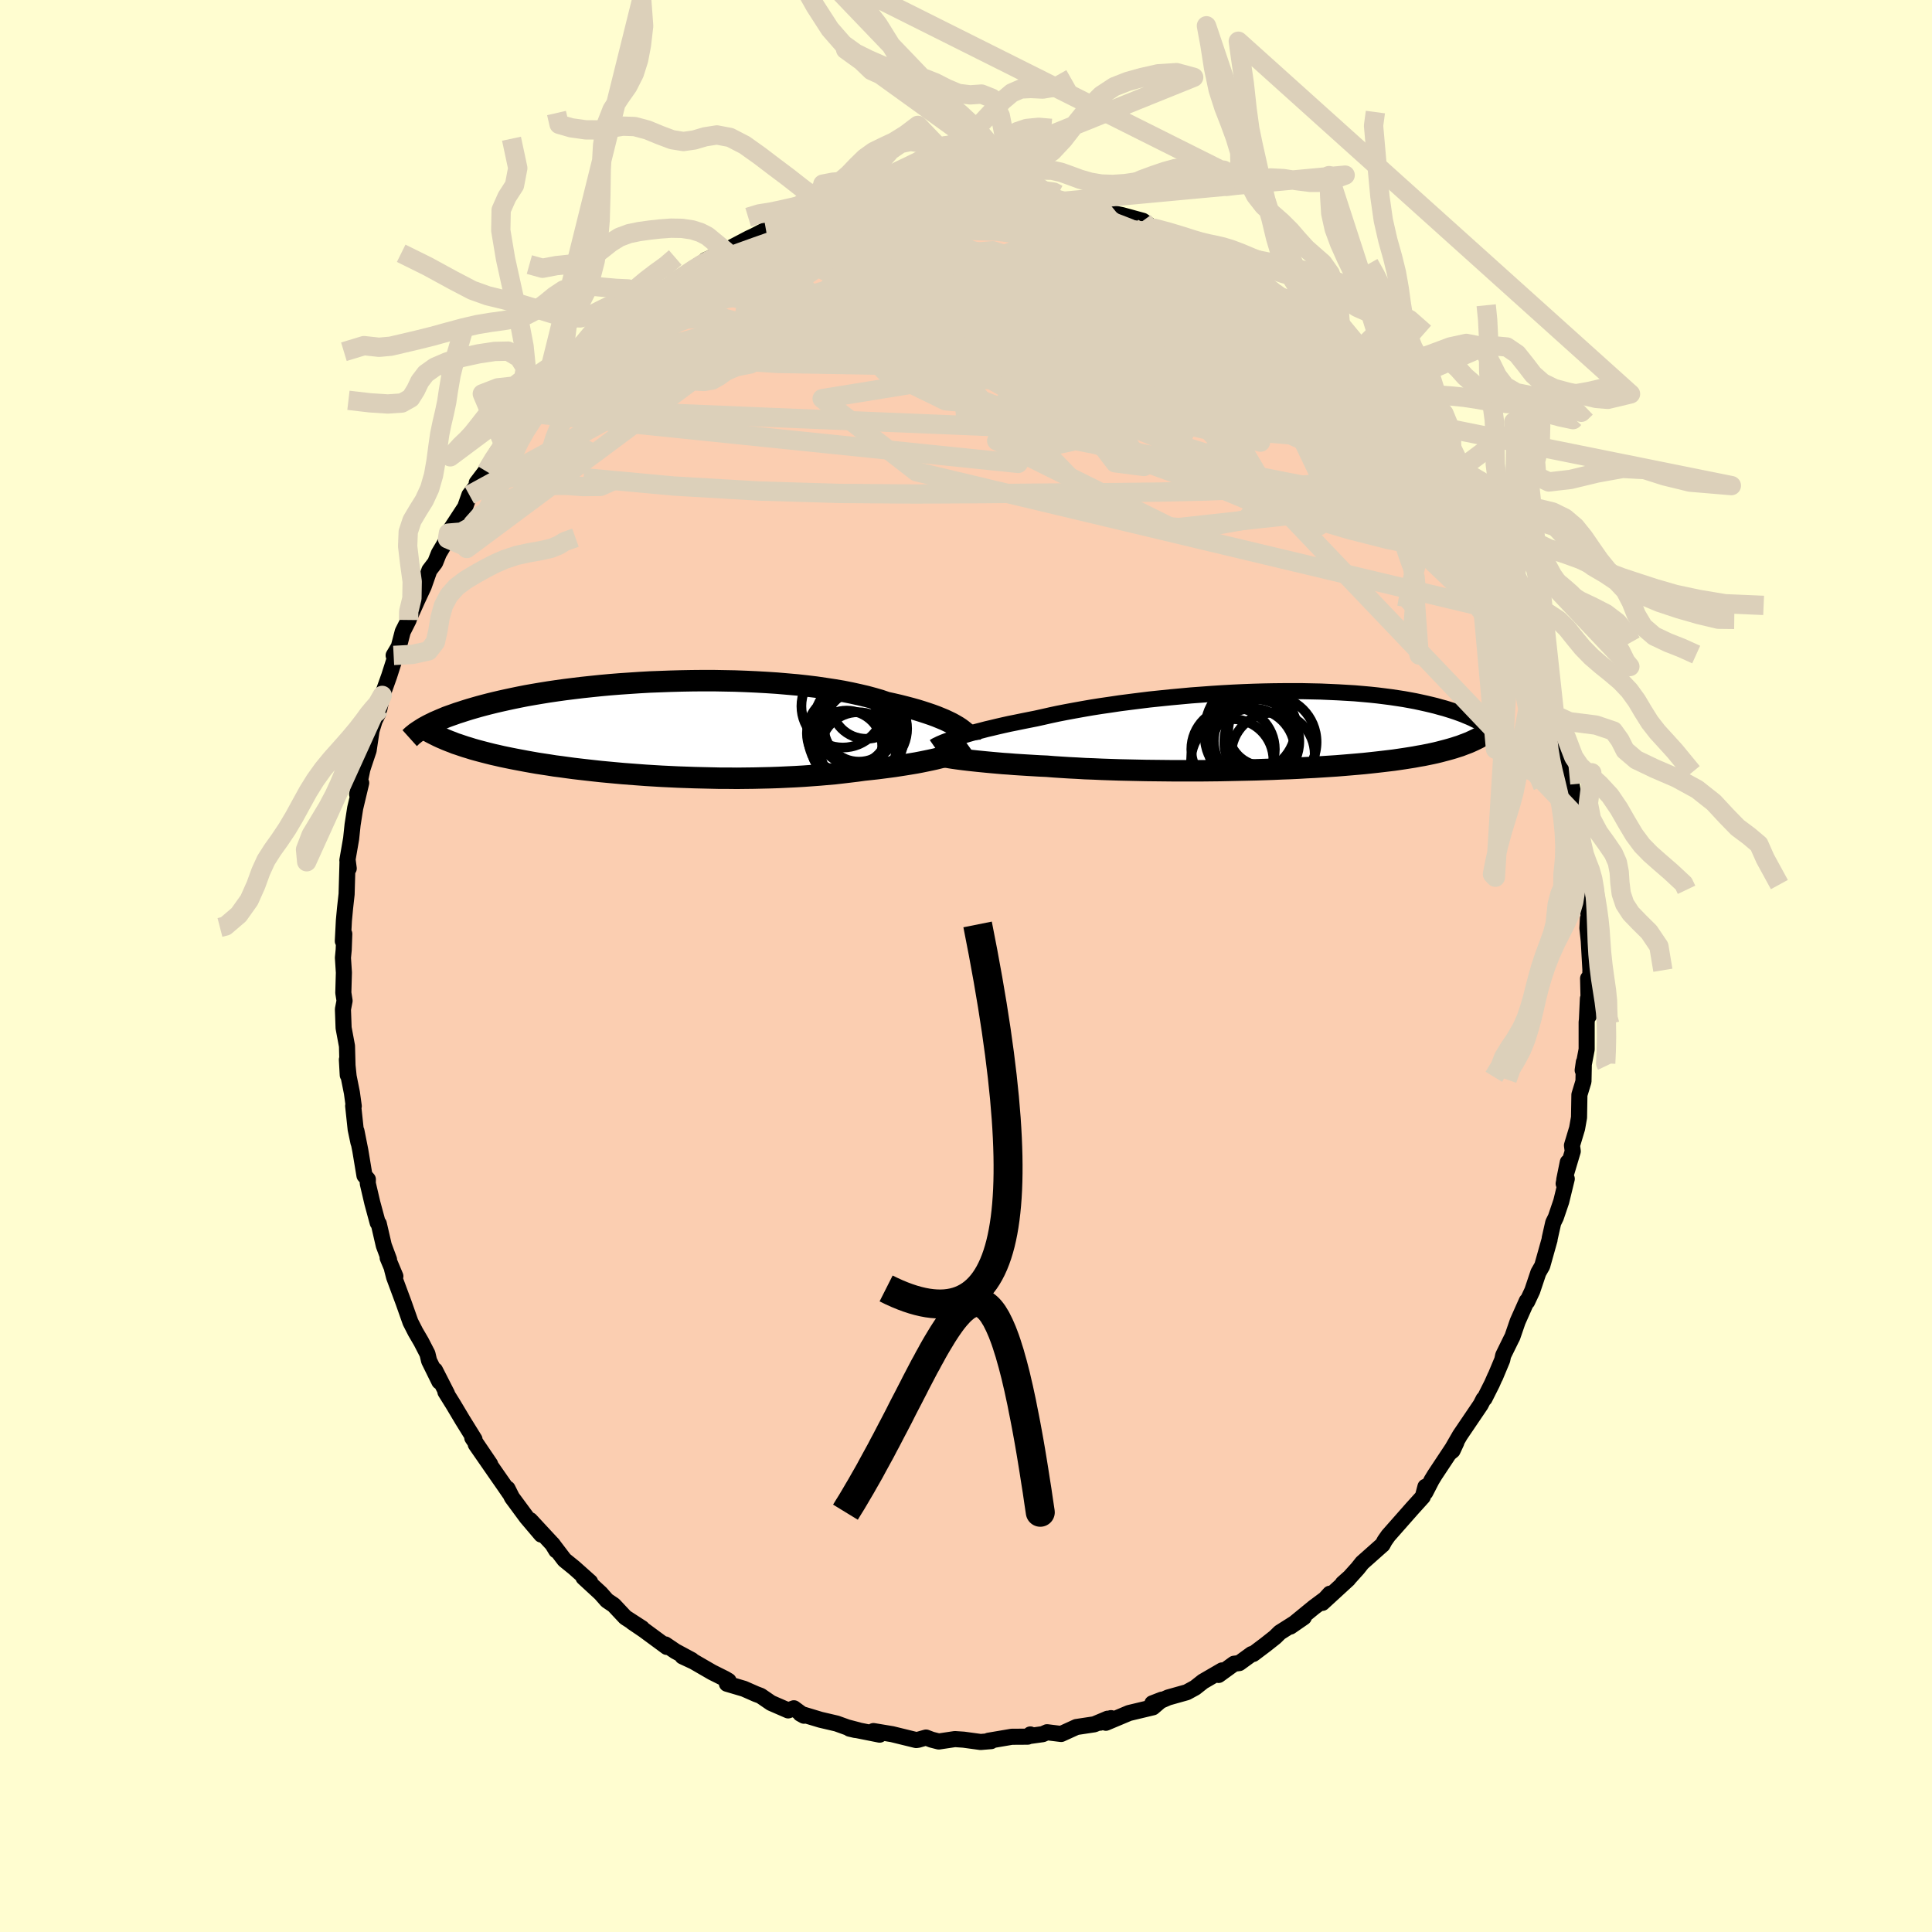 <svg viewBox="-100 -100 200 200" xmlns="http://www.w3.org/2000/svg" width="500" height="500" id="face-svg">
    <defs>
      <clipPath id="leftEyeClipPath">
        <polyline points="31.23,-0.26 30.94,-0.43 30.62,-0.61 30.27,-0.78 29.89,-0.96 29.48,-1.13 29.04,-1.31 28.58,-1.48 28.08,-1.65 27.56,-1.82 27.01,-1.99 26.44,-2.15 25.83,-2.31 25.2,-2.47 24.55,-2.62 23.87,-2.77 23.23,-2.99 22.54,-3.19 21.8,-3.39 21.03,-3.57 20.21,-3.75 19.36,-3.92 18.47,-4.07 17.55,-4.21 16.6,-4.35 15.61,-4.47 14.61,-4.58 13.58,-4.67 12.53,-4.76 11.46,-4.83 10.38,-4.89 9.28,-4.94 8.18,-4.98 7.07,-5 5.96,-5.02 4.85,-5.02 3.74,-5.01 2.64,-4.99 1.54,-4.96 0.46,-4.92 -0.62,-4.88 -1.68,-4.82 -2.72,-4.75 -3.75,-4.68 -4.75,-4.6 -5.73,-4.51 -6.69,-4.41 -7.63,-4.31 -8.54,-4.2 -9.42,-4.09 -10.28,-3.97 -11.1,-3.85 -11.9,-3.72 -12.67,-3.59 -13.41,-3.46 -14.12,-3.32 -14.8,-3.18 -15.45,-3.04 -16.08,-2.9 -16.68,-2.76 -17.25,-2.62 -17.79,-2.48 -18.31,-2.34 -18.8,-2.2 -19.28,-2.06 -19.73,-1.92 -20.16,-1.78 -20.57,-1.65 -20.96,-1.51 -21.33,-1.38 -21.69,-1.25 -22.02,-1.11 -22.33,-0.98 -22.63,-0.85 -22.91,-0.73 -23.17,-0.6 -23.42,-0.48 -23.65,-0.36 -23.87,-0.24 -24.08,-0.12 -21.39,1.24 -21.07,1.36 -20.75,1.49 -20.41,1.6 -20.06,1.72 -19.7,1.84 -19.33,1.95 -18.95,2.07 -18.56,2.18 -18.15,2.29 -17.73,2.4 -17.3,2.51 -16.86,2.62 -16.41,2.72 -15.94,2.83 -15.46,2.93 -14.97,3.03 -14.46,3.13 -13.93,3.23 -13.4,3.33 -12.84,3.43 -12.27,3.53 -11.68,3.62 -11.08,3.71 -10.46,3.81 -9.83,3.89 -9.18,3.98 -8.51,4.07 -7.83,4.15 -7.13,4.23 -6.42,4.31 -5.69,4.39 -4.94,4.46 -4.19,4.53 -3.42,4.6 -2.63,4.66 -1.84,4.72 -1.03,4.78 -0.21,4.83 0.62,4.88 1.46,4.92 2.3,4.96 3.16,4.99 4.02,5.02 4.88,5.04 5.75,5.06 6.62,5.08 7.5,5.08 8.38,5.09 9.25,5.08 10.13,5.07 11,5.05 11.87,5.03 12.74,5 13.59,4.96 14.44,4.92 15.29,4.87 16.12,4.81 16.94,4.75 17.74,4.68 18.54,4.61 19.32,4.52 20.08,4.43 20.83,4.34 21.55,4.24 22.21,4.17 22.85,4.1 23.48,4.02 24.1,3.94 24.7,3.86 25.28,3.77 25.86,3.68 26.41,3.59 26.95,3.5 27.47,3.4 27.96,3.3 28.44,3.2 28.9,3.1 29.34,2.99 29.75,2.89" />
      </clipPath>
      <clipPath id="rightEyeClipPath">
        <polyline points="-32.42,0.77 -32.04,0.65 -31.64,0.53 -31.21,0.4 -30.76,0.27 -30.28,0.14 -29.77,0.01 -29.24,-0.13 -28.68,-0.26 -28.1,-0.4 -27.49,-0.54 -26.86,-0.68 -26.21,-0.81 -25.53,-0.95 -24.83,-1.09 -24.12,-1.23 -23.4,-1.39 -22.65,-1.56 -21.86,-1.73 -21.04,-1.89 -20.18,-2.05 -19.29,-2.21 -18.37,-2.37 -17.42,-2.52 -16.45,-2.66 -15.45,-2.81 -14.44,-2.94 -13.41,-3.07 -12.36,-3.2 -11.3,-3.31 -10.23,-3.42 -9.15,-3.52 -8.07,-3.62 -6.98,-3.7 -5.9,-3.78 -4.82,-3.85 -3.74,-3.91 -2.67,-3.96 -1.61,-4 -0.57,-4.03 0.47,-4.05 1.48,-4.06 2.48,-4.06 3.46,-4.06 4.42,-4.04 5.36,-4.02 6.27,-3.98 7.16,-3.94 8.02,-3.89 8.86,-3.84 9.67,-3.77 10.45,-3.7 11.21,-3.62 11.93,-3.53 12.63,-3.44 13.3,-3.34 13.95,-3.24 14.56,-3.13 15.15,-3.02 15.71,-2.9 16.25,-2.78 16.76,-2.66 17.25,-2.54 17.71,-2.41 18.16,-2.29 18.58,-2.16 18.99,-2.03 19.38,-1.9 19.74,-1.77 20.09,-1.64 20.42,-1.5 20.74,-1.37 21.03,-1.24 21.31,-1.1 21.58,-0.97 21.83,-0.84 22.06,-0.7 22.28,-0.57 22.49,-0.44 22.68,-0.31 21.2,1.03 20.94,1.15 20.67,1.27 20.38,1.38 20.09,1.49 19.78,1.61 19.46,1.71 19.12,1.82 18.78,1.92 18.42,2.02 18.04,2.12 17.66,2.22 17.25,2.32 16.84,2.41 16.4,2.5 15.96,2.59 15.49,2.67 15.01,2.76 14.51,2.84 14,2.92 13.46,3 12.91,3.08 12.33,3.15 11.74,3.22 11.13,3.29 10.49,3.36 9.83,3.43 9.16,3.49 8.46,3.55 7.74,3.61 7,3.67 6.24,3.72 5.47,3.77 4.67,3.82 3.85,3.86 3.02,3.91 2.17,3.95 1.31,3.98 0.43,4.02 -0.47,4.05 -1.37,4.08 -2.29,4.1 -3.22,4.12 -4.15,4.14 -5.1,4.16 -6.05,4.17 -7,4.18 -7.96,4.18 -8.92,4.18 -9.88,4.18 -10.83,4.17 -11.78,4.16 -12.73,4.15 -13.67,4.13 -14.59,4.11 -15.51,4.09 -16.42,4.06 -17.31,4.03 -18.18,3.99 -19.04,3.96 -19.88,3.91 -20.69,3.87 -21.49,3.82 -22.26,3.77 -23.01,3.71 -23.7,3.68 -24.38,3.64 -25.05,3.6 -25.7,3.56 -26.33,3.52 -26.95,3.47 -27.55,3.43 -28.12,3.38 -28.68,3.33 -29.22,3.28 -29.73,3.23 -30.23,3.18 -30.7,3.13 -31.15,3.08 -31.57,3.03" />
      </clipPath>
      <filter id="fuzzy">
        <feTurbulence id="turbulence" baseFrequency="0.05" numOctaves="3" type="noise" result="noise" />
        <feDisplacementMap in="SourceGraphic" in2="noise" scale="2" />
      </filter>
      <linearGradient id="rainbowGradient" x1="0%" y1="0%" x2="100%" y2="0%">
        <stop offset="0%" style="stop-color: [object Object]; stop-opacity: 1" />
        <stop offset="50%" style="stop-color: [object Object]; stop-opacity: 1" />
        <stop offset="100%" style="stop-color: [object Object]; stop-opacity: 1" />
      </linearGradient>
    </defs>
    <rect x="-100" y="-100" width="100%" height="100%" fill="rgb(255, 253, 208)" />
    <polyline id="faceContour" points="64.64,0.4 64.62,1.12 64.4,1.29 64.49,5.14 64.38,3.38 64.28,5.56 64.25,5.81 64.25,8.63 63.84,10.79 63.96,9.95 63.92,11.95 63.5,13.33 63.46,15.68 63.26,16.81 62.73,18.57 62.81,19.18 61.93,22.13 62.3,20.31 61.87,22.53 62.19,22.03 61.62,24.37 61.06,26.02 60.79,26.57 60.42,28.21 60.42,28.3 59.65,31.04 59.25,31.74 58.62,33.62 58.09,34.75 58.05,34.68 57.11,36.79 56.56,38.39 56.44,38.62 55.61,40.31 55.51,40.78 54.77,42.55 54.78,42.49 54.45,43.24 53.68,44.77 53.57,44.84 53.28,45.41 51.14,48.57 50.09,50.39 50.37,50.16 50.76,49.32 48.54,52.67 48.21,53.21 47.55,54.49 47.56,53.91 47.29,54.94 46.17,56.18 43.71,58.97 43.34,59.5 43.12,59.91 43.07,59.95 41.01,61.78 40.55,62.36 39.74,63.26 39,63.92 39.57,63.47 36.89,65.93 37.67,64.98 37.18,65.52 36.01,66.39 33.58,68.38 34.97,67.42 32.49,68.99 31.99,69.48 30.99,70.27 29.73,71.22 29.57,71.23 28.29,72.16 27.75,72.23 26.15,73.39 26.51,72.92 24.53,74.07 23.72,74.71 22.86,75.18 20.94,75.72 19.77,76.23 19.29,76.33 20.27,75.95 19.35,76.74 16.88,77.33 14.48,78.34 15.01,77.86 13.89,78.33 14.66,77.92 13.28,78.5 11.43,78.78 9.85,79.5 8.39,79.32 7.94,79.52 6.65,79.7 6.66,79.55 6.39,79.78 4.74,79.79 2.33,80.2 2.6,80.24 1.51,80.33 -0.25,80.09 -1.15,80.03 -2.82,80.28 -3.56,80.09 -4.14,79.87 -4.95,80.1 -5.16,80.13 -7.65,79.52 -9.58,79.2 -8.94,79.57 -12.05,78.95 -11.49,79.08 -11.13,79.12 -12.28,78.82 -13.39,78.42 -15.06,78.03 -17.15,77.4 -16.77,77.61 -17.82,76.84 -18.41,77.06 -20.18,76.29 -21.26,75.55 -21.74,75.37 -22.99,74.82 -24.75,74.3 -24.58,74 -24.93,73.79 -26.29,73.11 -28.19,72.01 -29.35,71.47 -28.39,71.85 -30.08,70.94 -31.13,70.23 -30.97,70.49 -33.36,68.73 -34.54,67.93 -33.54,68.55 -35.27,67.43 -36.46,66.16 -37.17,65.68 -37.82,64.94 -39.6,63.3 -38.91,63.77 -40.57,62.29 -41.57,61.48 -42.84,59.81 -42.42,60.5 -42.72,59.95 -45.11,57.37 -43.97,58.86 -45.48,57.08 -47,55.02 -47.46,54.1 -47.28,54.53 -47.78,53.8 -48.54,52.71 -50.75,49.52 -49.26,51.57 -51.11,48.84 -50.88,49 -52.12,47 -53.08,45.39 -53.89,44.09 -53.72,44.29 -54.97,41.84 -54.52,43.02 -55.58,40.87 -55.75,40.15 -56.4,38.89 -56.99,37.88 -57.51,36.86 -58.22,34.85 -59.2,32.21 -59.41,31.4 -59.07,32.12 -59.87,30.21 -59.73,30.38 -60.27,28.93 -60.79,26.68 -60.9,26.58 -61.46,24.51 -61.93,22.5 -61.92,22.09 -62.27,21.69 -62.7,19.1 -63.1,17.09 -62.89,18.28 -63.18,16.91 -63.44,14.48 -63.38,14.51 -63.57,13.13 -63.91,11.43 -64.09,9.69 -64,11.29 -64.08,8.29 -64.43,6.41 -64.5,4.48 -64.33,3.6 -64.46,2.77 -64.4,0.68 -64.5,-0.85 -64.42,-1.68 -64.36,-3.32 -64.51,-2.58 -64.4,-4.71 -64.28,-5.99 -64.12,-7.43 -64.04,-10.21 -64.02,-11.01 -63.9,-10.1 -64.04,-10.94 -63.65,-13.19 -63.5,-14.62 -63.23,-16.35 -62.61,-18.95 -63.03,-17.77 -62.49,-20.36 -62.35,-20.8 -61.84,-22.32 -61.54,-24.36 -61.22,-25.4 -60.83,-26.2 -61.1,-26.09 -60.72,-26.66 -60.43,-28.01 -59.71,-30.03 -58.78,-32.94 -59.25,-32.15 -58.76,-32.88 -58.31,-34.61 -57.7,-35.82 -57.64,-36.01 -56.81,-37.86 -56.14,-39.29 -55.55,-40.97 -54.95,-41.76 -54.57,-42.71 -53.67,-44.23 -53.58,-44.81 -53.42,-45.1 -51.85,-47.5 -51.41,-48.75 -50.54,-49.87 -50.65,-50.01 -49.03,-52.14 -49.65,-51.2 -48.53,-53.23 -48.53,-52.76 -47.83,-53.93 -46.76,-55.38 -45.36,-57.24 -44.81,-57.81 -42.88,-59.57 -43.27,-59.52 -43.77,-58.98 -41.56,-61.66 -41,-61.72 -39.63,-63.12 -39.53,-63.52 -39.36,-63.55 -37.2,-65.65 -37.07,-65.77 -36.28,-66.05 -34.78,-67.45 -33.1,-68.95 -34.25,-68.23 -32.16,-69.39 -32.06,-69.6 -29.99,-70.82 -29.28,-71.33 -30.52,-70.59 -27.52,-72.66 -26.29,-73.4 -26.14,-73.13 -26.94,-73.08 -24.87,-74 -24.86,-74.08 -22.46,-75.34 -21.98,-75.56 -20.71,-76.22 -19.92,-76.14 -18.37,-77.09 -16.66,-77.63 -17.98,-77.19 -15.16,-78.16 -13.75,-78.21 -14.31,-78.17 -13.52,-78.32 -11.52,-78.78 -11.56,-79 -10.38,-79.04 -8.87,-79.43 -8.97,-79.38 -7.02,-79.65 -5.96,-80.05 -4.59,-80.2 -3.99,-79.96 -3.68,-80.26 -2.45,-80.18 -1.3,-80.09 0.59,-80.01 1.02,-80.26 2.58,-79.91 3.36,-80.13 3.96,-80.12 5.14,-80.1 4.45,-79.97 7.19,-79.71 8.09,-79.41 9.41,-79.5 9.43,-79.1 10.38,-79.08 11.23,-79.05 13.53,-78.31 14.24,-78.07 14.45,-78.08 16.15,-77.73 18.31,-77.14 19.54,-76.28 18.66,-76.68 20.78,-75.93 20.67,-75.81 22.15,-75.22 22.16,-75.15 23.65,-74.56 25.75,-73.31 24.68,-74.34 25.64,-73.74 26.38,-73.4 27.94,-72.31 28.13,-72.4 30.44,-70.84 30.54,-70.9 32,-69.66 33.04,-68.93 32.84,-69.16 34.48,-67.96 34.63,-67.77 36.11,-66.75 37.53,-65.41 38.53,-64.59 39.04,-63.77 39.96,-62.97 40.08,-62.79 41.89,-61.21 40.91,-62.09 43.25,-59.69 43.29,-59.44 45,-57.14 45.12,-57.31 45.82,-56.47 46.02,-56.1 47.1,-54.74 47.99,-53.9 47.87,-53.8 49.82,-51 50.46,-49.94 49.9,-50.79 50.53,-49.58 52.05,-47.69 52.68,-46.26 52.12,-46.92 53.07,-45.68 54.79,-42.62 53.98,-43.9 55.04,-41.8 54.78,-42.29 56.62,-38.86 56.57,-38.94 57.65,-36.19 57.67,-36.29 58.25,-34.72 58.36,-34.82 59.05,-31.77 58.91,-32.41 60.01,-29.43 60.14,-29.28 60.71,-27.44 60.52,-27.31 60.93,-25.99 61.28,-25.07 61.79,-23.03 61.94,-22.32 62.33,-21.05 62.46,-19.78 62.42,-20.46 63.01,-16.81 63.06,-16.54 63.24,-15.45 63.84,-11.76 64.04,-10.43 63.79,-10.7 64.09,-10.71 64.12,-9.54 64.41,-6.45 64.27,-6.8 64.58,-4.23 64.38,-4.9 64.33,-3.92 64.47,-2.59 64.64,0.4 64.62,1.12" fill="rgb(251, 206, 177)" stroke="black" stroke-width="1.667" stroke-linejoin="round" filter="url(#fuzzy)" />
    <g transform="translate(31.37 -24.39)">
      <polyline id="rightCountour" points="-32.42,0.77 -32.04,0.65 -31.64,0.53 -31.21,0.4 -30.76,0.27 -30.28,0.14 -29.77,0.01 -29.24,-0.13 -28.68,-0.26 -28.1,-0.4 -27.49,-0.54 -26.86,-0.68 -26.21,-0.81 -25.53,-0.95 -24.83,-1.09 -24.12,-1.23 -23.4,-1.39 -22.65,-1.56 -21.86,-1.73 -21.04,-1.89 -20.18,-2.05 -19.29,-2.21 -18.37,-2.37 -17.42,-2.52 -16.45,-2.66 -15.45,-2.81 -14.44,-2.94 -13.41,-3.07 -12.36,-3.2 -11.3,-3.31 -10.23,-3.42 -9.15,-3.52 -8.07,-3.62 -6.98,-3.7 -5.9,-3.78 -4.82,-3.85 -3.74,-3.91 -2.67,-3.96 -1.61,-4 -0.57,-4.03 0.47,-4.05 1.48,-4.06 2.48,-4.06 3.46,-4.06 4.42,-4.04 5.36,-4.02 6.27,-3.98 7.16,-3.94 8.02,-3.89 8.86,-3.84 9.67,-3.77 10.45,-3.7 11.21,-3.62 11.93,-3.53 12.63,-3.44 13.3,-3.34 13.95,-3.24 14.56,-3.13 15.15,-3.02 15.71,-2.9 16.25,-2.78 16.76,-2.66 17.25,-2.54 17.71,-2.41 18.16,-2.29 18.58,-2.16 18.99,-2.03 19.38,-1.9 19.74,-1.77 20.09,-1.64 20.42,-1.5 20.74,-1.37 21.03,-1.24 21.31,-1.1 21.58,-0.97 21.83,-0.84 22.06,-0.7 22.28,-0.57 22.49,-0.44 22.68,-0.31 21.2,1.03 20.94,1.15 20.67,1.27 20.38,1.38 20.09,1.49 19.78,1.61 19.46,1.71 19.12,1.82 18.78,1.92 18.42,2.02 18.04,2.12 17.66,2.22 17.25,2.32 16.84,2.41 16.4,2.5 15.96,2.59 15.49,2.67 15.01,2.76 14.51,2.84 14,2.92 13.46,3 12.91,3.08 12.33,3.15 11.74,3.22 11.13,3.29 10.49,3.36 9.83,3.43 9.16,3.49 8.46,3.55 7.74,3.61 7,3.67 6.24,3.72 5.47,3.77 4.67,3.82 3.85,3.86 3.02,3.91 2.17,3.95 1.31,3.98 0.43,4.02 -0.47,4.05 -1.37,4.08 -2.29,4.1 -3.22,4.12 -4.15,4.14 -5.1,4.16 -6.05,4.17 -7,4.18 -7.96,4.18 -8.92,4.18 -9.88,4.18 -10.83,4.17 -11.78,4.16 -12.73,4.15 -13.67,4.13 -14.59,4.11 -15.51,4.09 -16.42,4.06 -17.31,4.03 -18.18,3.99 -19.04,3.96 -19.88,3.91 -20.69,3.87 -21.49,3.82 -22.26,3.77 -23.01,3.71 -23.7,3.68 -24.38,3.64 -25.05,3.6 -25.7,3.56 -26.33,3.52 -26.95,3.47 -27.55,3.43 -28.12,3.38 -28.68,3.33 -29.22,3.28 -29.73,3.23 -30.23,3.18 -30.7,3.13 -31.15,3.08 -31.57,3.03" fill="white" stroke="white" stroke-width="0" stroke-linejoin="round" filter="url(#fuzzy)" />
    </g>
    <g transform="translate(-32.11 -24.52)">
      <polyline id="leftCountour" points="31.23,-0.26 30.94,-0.43 30.62,-0.61 30.27,-0.78 29.89,-0.96 29.48,-1.13 29.04,-1.31 28.58,-1.48 28.08,-1.65 27.56,-1.82 27.01,-1.99 26.44,-2.15 25.83,-2.31 25.2,-2.47 24.55,-2.62 23.87,-2.77 23.23,-2.99 22.54,-3.19 21.8,-3.39 21.03,-3.57 20.21,-3.75 19.36,-3.92 18.47,-4.07 17.55,-4.21 16.6,-4.35 15.61,-4.47 14.61,-4.58 13.58,-4.67 12.53,-4.76 11.46,-4.83 10.38,-4.89 9.28,-4.94 8.18,-4.98 7.07,-5 5.96,-5.02 4.85,-5.02 3.74,-5.01 2.64,-4.99 1.54,-4.96 0.46,-4.92 -0.62,-4.88 -1.68,-4.82 -2.72,-4.75 -3.75,-4.68 -4.75,-4.6 -5.73,-4.51 -6.69,-4.41 -7.63,-4.31 -8.54,-4.2 -9.42,-4.09 -10.28,-3.97 -11.1,-3.85 -11.9,-3.72 -12.67,-3.59 -13.41,-3.46 -14.12,-3.32 -14.8,-3.18 -15.45,-3.04 -16.08,-2.9 -16.68,-2.76 -17.25,-2.62 -17.79,-2.48 -18.31,-2.34 -18.8,-2.2 -19.28,-2.06 -19.73,-1.92 -20.16,-1.78 -20.57,-1.65 -20.96,-1.51 -21.33,-1.38 -21.69,-1.25 -22.02,-1.11 -22.33,-0.98 -22.63,-0.85 -22.91,-0.73 -23.17,-0.6 -23.42,-0.48 -23.65,-0.36 -23.87,-0.24 -24.08,-0.12 -21.39,1.24 -21.07,1.36 -20.75,1.49 -20.41,1.6 -20.06,1.72 -19.7,1.84 -19.33,1.95 -18.95,2.07 -18.56,2.18 -18.15,2.29 -17.73,2.4 -17.3,2.51 -16.86,2.62 -16.41,2.72 -15.94,2.83 -15.46,2.93 -14.97,3.03 -14.46,3.13 -13.93,3.23 -13.4,3.33 -12.84,3.43 -12.27,3.53 -11.68,3.62 -11.08,3.71 -10.46,3.81 -9.83,3.89 -9.18,3.98 -8.51,4.07 -7.83,4.15 -7.13,4.23 -6.42,4.31 -5.69,4.39 -4.94,4.46 -4.19,4.53 -3.42,4.6 -2.63,4.66 -1.84,4.72 -1.03,4.78 -0.21,4.83 0.62,4.88 1.46,4.92 2.3,4.96 3.16,4.99 4.02,5.02 4.88,5.04 5.75,5.06 6.62,5.08 7.5,5.08 8.38,5.09 9.25,5.08 10.13,5.07 11,5.05 11.87,5.03 12.74,5 13.59,4.96 14.44,4.92 15.29,4.87 16.12,4.81 16.94,4.75 17.74,4.68 18.54,4.61 19.32,4.52 20.08,4.43 20.83,4.34 21.55,4.24 22.21,4.17 22.85,4.1 23.48,4.02 24.1,3.94 24.7,3.86 25.28,3.77 25.86,3.68 26.41,3.59 26.95,3.5 27.47,3.4 27.96,3.3 28.44,3.2 28.9,3.1 29.34,2.99 29.75,2.89" fill="white" stroke="white" stroke-width="0" stroke-linejoin="round" filter="url(#fuzzy)" />
    </g>
    <g transform="translate(31.37 -24.39)">
      <polyline id="rightUpper" points="-34.64,1.69 -34.54,1.62 -34.41,1.55 -34.26,1.48 -34.08,1.39 -33.87,1.3 -33.63,1.2 -33.37,1.1 -33.08,1 -32.76,0.89 -32.42,0.77 -32.04,0.65 -31.64,0.53 -31.21,0.4 -30.76,0.27 -30.28,0.14 -29.77,0.01 -29.24,-0.13 -28.68,-0.26 -28.1,-0.4 -27.49,-0.54 -26.86,-0.68 -26.21,-0.81 -25.53,-0.95 -24.83,-1.09 -24.12,-1.23 -23.4,-1.39 -22.65,-1.56 -21.86,-1.73 -21.04,-1.89 -20.18,-2.05 -19.29,-2.21 -18.37,-2.37 -17.42,-2.52 -16.45,-2.66 -15.45,-2.81 -14.44,-2.94 -13.41,-3.07 -12.36,-3.2 -11.3,-3.31 -10.23,-3.42 -9.15,-3.52 -8.07,-3.62 -6.98,-3.7 -5.9,-3.78 -4.82,-3.85 -3.74,-3.91 -2.67,-3.96 -1.61,-4 -0.57,-4.03 0.47,-4.05 1.48,-4.06 2.48,-4.06 3.46,-4.06 4.42,-4.04 5.36,-4.02 6.27,-3.98 7.16,-3.94 8.02,-3.89 8.86,-3.84 9.67,-3.77 10.45,-3.7 11.21,-3.62 11.93,-3.53 12.63,-3.44 13.3,-3.34 13.95,-3.24 14.56,-3.13 15.15,-3.02 15.71,-2.9 16.25,-2.78 16.76,-2.66 17.25,-2.54 17.71,-2.41 18.16,-2.29 18.58,-2.16 18.99,-2.03 19.38,-1.9 19.74,-1.77 20.09,-1.64 20.42,-1.5 20.74,-1.37 21.03,-1.24 21.31,-1.1 21.58,-0.97 21.83,-0.84 22.06,-0.7 22.28,-0.57 22.49,-0.44 22.68,-0.31 22.86,-0.18 23.03,-0.05 23.19,0.07 23.34,0.2 23.47,0.32 23.6,0.44 23.72,0.56 23.83,0.68 23.93,0.79 24.02,0.91" fill="none" stroke="black" stroke-width="1.667" stroke-linejoin="round" filter="url(#fuzzy)" />
      <polyline id="rightLower" points="-34.33,2.55 -34.19,2.59 -34.01,2.63 -33.8,2.68 -33.57,2.73 -33.3,2.78 -33.01,2.83 -32.69,2.88 -32.34,2.93 -31.97,2.98 -31.57,3.03 -31.15,3.08 -30.7,3.13 -30.23,3.18 -29.73,3.23 -29.22,3.28 -28.68,3.33 -28.12,3.38 -27.55,3.43 -26.95,3.47 -26.33,3.52 -25.7,3.56 -25.05,3.6 -24.38,3.64 -23.7,3.68 -23.01,3.71 -22.26,3.77 -21.49,3.82 -20.69,3.87 -19.88,3.91 -19.04,3.96 -18.18,3.99 -17.31,4.03 -16.42,4.06 -15.51,4.09 -14.59,4.11 -13.67,4.13 -12.73,4.15 -11.78,4.16 -10.83,4.17 -9.88,4.18 -8.92,4.18 -7.96,4.18 -7,4.18 -6.05,4.17 -5.1,4.16 -4.15,4.14 -3.22,4.12 -2.29,4.1 -1.37,4.08 -0.47,4.05 0.43,4.02 1.31,3.98 2.17,3.95 3.02,3.91 3.85,3.86 4.67,3.82 5.47,3.77 6.24,3.72 7,3.67 7.74,3.61 8.46,3.55 9.16,3.49 9.83,3.43 10.49,3.36 11.13,3.29 11.74,3.22 12.33,3.15 12.91,3.08 13.46,3 14,2.92 14.51,2.84 15.01,2.76 15.49,2.67 15.96,2.59 16.4,2.5 16.84,2.41 17.25,2.32 17.66,2.22 18.04,2.12 18.42,2.02 18.78,1.92 19.12,1.82 19.46,1.71 19.78,1.61 20.09,1.49 20.38,1.38 20.67,1.27 20.94,1.15 21.2,1.03 21.45,0.91 21.69,0.79 21.92,0.66 22.14,0.53 22.35,0.4 22.55,0.27 22.75,0.14 22.93,0 23.11,-0.14 23.27,-0.28" fill="none" stroke="black" stroke-width="2.222" stroke-linejoin="round" filter="url(#fuzzy)" />
      <circle r="4.718" cx="-1.932" cy="0.63" stroke="black" fill="none" stroke-width="1.0" filter="url(#fuzzy)" clip-path="url(#rightEyeClipPath)" /><circle r="4.646" cx="-1.512" cy="1.125" stroke="black" fill="none" stroke-width="1.0" filter="url(#fuzzy)" clip-path="url(#rightEyeClipPath)" /><circle r="4.318" cx="0.413" cy="2.485" stroke="black" fill="none" stroke-width="1.0" filter="url(#fuzzy)" clip-path="url(#rightEyeClipPath)" /><circle r="4.262" cx="-3.807" cy="3.09" stroke="black" fill="none" stroke-width="1.0" filter="url(#fuzzy)" clip-path="url(#rightEyeClipPath)" /><circle r="4.778" cx="0.143" cy="1.205" stroke="black" fill="none" stroke-width="1.0" filter="url(#fuzzy)" clip-path="url(#rightEyeClipPath)" /><circle r="4.324" cx="-3.722" cy="1.955" stroke="black" fill="none" stroke-width="1.0" filter="url(#fuzzy)" clip-path="url(#rightEyeClipPath)" /><circle r="4.42" cx="-1.742" cy="2.15" stroke="black" fill="none" stroke-width="1.0" filter="url(#fuzzy)" clip-path="url(#rightEyeClipPath)" /><circle r="4.668" cx="-1.912" cy="-0.31" stroke="black" fill="none" stroke-width="1.0" filter="url(#fuzzy)" clip-path="url(#rightEyeClipPath)" /><circle r="4.324" cx="-1.392" cy="1.1" stroke="black" fill="none" stroke-width="1.0" filter="url(#fuzzy)" clip-path="url(#rightEyeClipPath)" /><circle r="3.604" cx="-0.622" cy="0.07" stroke="black" fill="none" stroke-width="1.0" filter="url(#fuzzy)" clip-path="url(#rightEyeClipPath)" />
      </g>
    <g transform="translate(-32.11 -24.52)">
      <polyline id="leftUpper" points="32.56,1.18 32.55,1.07 32.51,0.95 32.45,0.82 32.36,0.69 32.24,0.54 32.1,0.39 31.92,0.24 31.72,0.08 31.49,-0.09 31.23,-0.26 30.94,-0.43 30.62,-0.61 30.27,-0.78 29.89,-0.96 29.48,-1.13 29.04,-1.31 28.58,-1.48 28.08,-1.65 27.56,-1.82 27.01,-1.99 26.44,-2.15 25.83,-2.31 25.2,-2.47 24.55,-2.62 23.87,-2.77 23.23,-2.99 22.54,-3.19 21.8,-3.39 21.03,-3.57 20.21,-3.75 19.36,-3.92 18.47,-4.07 17.55,-4.21 16.6,-4.35 15.61,-4.47 14.61,-4.58 13.58,-4.67 12.53,-4.76 11.46,-4.83 10.38,-4.89 9.28,-4.94 8.18,-4.98 7.07,-5 5.96,-5.02 4.85,-5.02 3.74,-5.01 2.64,-4.99 1.54,-4.96 0.46,-4.92 -0.62,-4.88 -1.68,-4.82 -2.72,-4.75 -3.75,-4.68 -4.75,-4.6 -5.73,-4.51 -6.69,-4.41 -7.63,-4.31 -8.54,-4.2 -9.42,-4.09 -10.28,-3.97 -11.1,-3.85 -11.9,-3.72 -12.67,-3.59 -13.41,-3.46 -14.12,-3.32 -14.8,-3.18 -15.45,-3.04 -16.08,-2.9 -16.68,-2.76 -17.25,-2.62 -17.79,-2.48 -18.31,-2.34 -18.8,-2.2 -19.28,-2.06 -19.73,-1.92 -20.16,-1.78 -20.57,-1.65 -20.96,-1.51 -21.33,-1.38 -21.69,-1.25 -22.02,-1.11 -22.33,-0.98 -22.63,-0.85 -22.91,-0.73 -23.17,-0.6 -23.42,-0.48 -23.65,-0.36 -23.87,-0.24 -24.08,-0.12 -24.27,0 -24.44,0.11 -24.61,0.22 -24.77,0.33 -24.91,0.43 -25.04,0.54 -25.17,0.64 -25.28,0.74 -25.38,0.84 -25.48,0.93" fill="none" stroke="black" stroke-width="2.222" stroke-linejoin="round" filter="url(#fuzzy)" />
      <polyline id="leftLower" points="32.43,1.81 32.29,1.91 32.13,2.01 31.93,2.12 31.7,2.23 31.44,2.34 31.16,2.45 30.84,2.56 30.51,2.67 30.14,2.78 29.75,2.89 29.34,2.99 28.9,3.1 28.44,3.2 27.96,3.3 27.47,3.4 26.95,3.5 26.41,3.59 25.86,3.68 25.28,3.77 24.7,3.86 24.1,3.94 23.48,4.02 22.85,4.1 22.21,4.17 21.55,4.24 20.83,4.34 20.08,4.43 19.32,4.52 18.54,4.61 17.74,4.68 16.94,4.75 16.12,4.81 15.29,4.87 14.44,4.92 13.59,4.96 12.74,5 11.87,5.03 11,5.05 10.13,5.07 9.25,5.08 8.38,5.09 7.5,5.08 6.62,5.08 5.75,5.06 4.88,5.04 4.02,5.02 3.16,4.99 2.3,4.96 1.46,4.92 0.62,4.88 -0.21,4.83 -1.03,4.78 -1.84,4.72 -2.63,4.66 -3.42,4.6 -4.19,4.53 -4.94,4.46 -5.69,4.39 -6.42,4.31 -7.13,4.23 -7.83,4.15 -8.51,4.07 -9.18,3.98 -9.83,3.89 -10.46,3.81 -11.08,3.71 -11.68,3.62 -12.27,3.53 -12.84,3.43 -13.4,3.33 -13.93,3.23 -14.46,3.13 -14.97,3.03 -15.46,2.93 -15.94,2.83 -16.41,2.72 -16.86,2.62 -17.3,2.51 -17.73,2.4 -18.15,2.29 -18.56,2.18 -18.95,2.07 -19.33,1.95 -19.7,1.84 -20.06,1.72 -20.41,1.6 -20.75,1.49 -21.07,1.36 -21.39,1.24 -21.69,1.12 -21.99,0.99 -22.27,0.87 -22.55,0.74 -22.81,0.61 -23.07,0.48 -23.32,0.35 -23.55,0.22 -23.78,0.09 -24.01,-0.05" fill="none" stroke="black" stroke-width="2.222" stroke-linejoin="round" filter="url(#fuzzy)" />
      <circle r="3.67" cx="19.762" cy="1.75" stroke="black" fill="none" stroke-width="1.0" filter="url(#fuzzy)" clip-path="url(#leftEyeClipPath)" /><circle r="4.354" cx="20.772" cy="-0.77" stroke="black" fill="none" stroke-width="1.0" filter="url(#fuzzy)" clip-path="url(#leftEyeClipPath)" /><circle r="4.286" cx="19.357" cy="-2.38" stroke="black" fill="none" stroke-width="1.0" filter="url(#fuzzy)" clip-path="url(#leftEyeClipPath)" /><circle r="3.638" cx="21.032" cy="-0.27" stroke="black" fill="none" stroke-width="1.0" filter="url(#fuzzy)" clip-path="url(#leftEyeClipPath)" /><circle r="3.91" cx="20.942" cy="2.155" stroke="black" fill="none" stroke-width="1.0" filter="url(#fuzzy)" clip-path="url(#leftEyeClipPath)" /><circle r="3.648" cx="21.797" cy="-2.645" stroke="black" fill="none" stroke-width="1.0" filter="url(#fuzzy)" clip-path="url(#leftEyeClipPath)" /><circle r="4.294" cx="21.722" cy="-0.05" stroke="black" fill="none" stroke-width="1.0" filter="url(#fuzzy)" clip-path="url(#leftEyeClipPath)" /><circle r="3.658" cx="20.427" cy="0.035" stroke="black" fill="none" stroke-width="1.0" filter="url(#fuzzy)" clip-path="url(#leftEyeClipPath)" /><circle r="4.948" cx="20.722" cy="0.755" stroke="black" fill="none" stroke-width="1.0" filter="url(#fuzzy)" clip-path="url(#leftEyeClipPath)" /><circle r="4.066" cx="19.707" cy="0.425" stroke="black" fill="none" stroke-width="1.0" filter="url(#fuzzy)" clip-path="url(#leftEyeClipPath)" />
    </g>
    <g id="hairs">
      <polyline points="-33.1,-68.95 -33.15,-68.82 -32.13,-69.23 -30.72,-69.79 -29.13,-70.37 -27.42,-70.94 -25.58,-71.51 -23.62,-72.05 -21.57,-72.57 -19.44,-73.04 -17.23,-73.49 -14.92,-73.93 -12.51,-74.37 -10.03,-74.83 -7.49,-75.29 -4.96,-75.72 -2.45,-76.14 -0.04,-76.53 2.24,-76.89 4.33,-77.25 6.21,-77.59 7.9,-77.9 9.43,-78.18 10.69,-78.5" fill="none" stroke="rgb(220, 208, 186)" stroke-width="2" stroke-linejoin="round" filter="url(#fuzzy)" /><polyline points="37.53,-65.41 38.21,-64.67 38.49,-64.06 38.43,-63.57 38.04,-63.18 37.32,-62.84 36.25,-62.53 34.79,-62.26 32.9,-62.04 30.54,-61.93 27.66,-61.97 24.26,-62.17 20.35,-62.51 15.94,-62.98 11.03,-63.57 5.55,-64.26 -0.56,-65.05 -7.31,-65.99 -14.69,-67.15 -22.75,-68.49" fill="none" stroke="rgb(220, 208, 186)" stroke-width="2" stroke-linejoin="round" filter="url(#fuzzy)" /><polyline points="57.65,-36.19 57.73,-35.95 57.73,-35.52 57.55,-35.16 57.15,-34.98 56.52,-35.07 55.6,-35.52 54.36,-36.38 52.76,-37.7 50.8,-39.46 48.47,-41.68 45.76,-44.34 42.65,-47.49 39.08,-51.17 34.95,-55.44 30.23,-60.33 24.99,-65.79 19.4,-71.74" fill="none" stroke="rgb(220, 208, 186)" stroke-width="2" stroke-linejoin="round" filter="url(#fuzzy)" /><polyline points="-20.71,-76.22 -19.58,-76.42 -18.04,-76.8 -16.33,-77.13 -14.45,-77.39 -12.37,-77.58 -10.16,-77.74 -7.87,-77.88 -5.54,-78.02 -3.22,-78.17 -0.94,-78.33 1.26,-78.5 3.35,-78.65 5.25,-78.82 6.89,-78.98 8.26,-79.11" fill="none" stroke="rgb(220, 208, 186)" stroke-width="2" stroke-linejoin="round" filter="url(#fuzzy)" /><polyline points="46.02,-56.1 46.76,-55.03 47,-54.16 46.83,-53.29 46.24,-52.49 45.19,-51.81 43.68,-51.24 41.72,-50.75 39.31,-50.31 36.44,-49.93 33.08,-49.6 29.23,-49.35 24.87,-49.17 19.99,-49.06 14.55,-49 8.55,-48.96 1.95,-48.9 -5.25,-48.86 -13.05,-48.92 -21.41,-49.17 -30.29,-49.69 -39.6,-50.55" fill="none" stroke="rgb(220, 208, 186)" stroke-width="2" stroke-linejoin="round" filter="url(#fuzzy)" /><polyline points="-36.28,-66.05 -34.94,-67.28 -33.93,-68.16 -33.02,-68.83 -32.07,-69.47 -31.06,-70.11 -30.06,-70.76 -29.1,-71.38 -28.23,-71.95 -27.45,-72.47 -26.8,-72.89 -26.28,-73.22 -25.9,-73.46 -25.63,-73.61 -25.47,-73.68 -25.46,-73.65 -25.65,-73.48 -26.1,-73.14 -26.84,-72.63 -27.91,-71.94 -29.4,-71.02 -31.43,-69.82" fill="none" stroke="rgb(220, 208, 186)" stroke-width="2" stroke-linejoin="round" filter="url(#fuzzy)" /><polyline points="9.43,-79.1 10.37,-79.03 11.4,-78.83 12.34,-78.57 13.1,-78.32 13.68,-78.07 14.06,-77.82 14.17,-77.57 13.96,-77.33 13.39,-77.13 12.45,-76.96 11.17,-76.82 9.55,-76.71 7.59,-76.62 5.27,-76.57 2.54,-76.57 -0.67,-76.63 -4.39,-76.72 -8.58,-76.83 -13.12,-76.97" fill="none" stroke="rgb(220, 208, 186)" stroke-width="2" stroke-linejoin="round" filter="url(#fuzzy)" /><polyline points="13.53,-78.31 14.01,-78.1 14.42,-77.78 14.71,-77.3 14.63,-76.67 14,-75.96 12.79,-75.17 11.03,-74.29 8.76,-73.3 5.97,-72.18 2.65,-70.92 -1.24,-69.51 -5.73,-68 -10.85,-66.36 -16.65,-64.57 -23.18,-62.51 -30.52,-60.08 -38.74,-57.21" fill="none" stroke="rgb(220, 208, 186)" stroke-width="2" stroke-linejoin="round" filter="url(#fuzzy)" /><polyline points="25.75,-73.31 25.42,-73.75 25.9,-73.56 26.73,-73.09 27.71,-72.51 28.71,-71.9 29.66,-71.3 30.48,-70.75 31.15,-70.3 31.63,-69.94 31.93,-69.7 32.06,-69.55 32.02,-69.48 31.81,-69.5 31.39,-69.63 30.7,-69.91 29.68,-70.39 28.29,-71.13 26.56,-72.11 24.5,-73.33 22.01,-74.82" fill="none" stroke="rgb(220, 208, 186)" stroke-width="2" stroke-linejoin="round" filter="url(#fuzzy)" /><polyline points="-29.99,-70.82 -29.63,-71.1 -29.06,-71.52 -28.22,-72.09 -27.45,-72.57 -26.92,-72.88 -26.61,-73.05 -26.44,-73.1 -26.42,-73.05 -26.61,-72.87 -27.1,-72.48 -27.97,-71.84 -29.3,-70.88 -31.2,-69.53 -33.81,-67.74" fill="none" stroke="rgb(220, 208, 186)" stroke-width="2" stroke-linejoin="round" filter="url(#fuzzy)" /><polyline points="27.94,-72.31 28.63,-71.98 29.59,-71.38 30.43,-70.8 31.05,-70.32 31.46,-69.96 31.66,-69.73 31.67,-69.59 31.46,-69.55 31.01,-69.62 30.22,-69.86 28.99,-70.31 27.26,-71.03 25,-72.04 22.23,-73.35 18.9,-74.97 14.89,-76.93" fill="none" stroke="rgb(220, 208, 186)" stroke-width="2" stroke-linejoin="round" filter="url(#fuzzy)" /><polyline points="-30.52,-70.59 -28.21,-72.04 -26.67,-72.75 -25.39,-73.14 -23.97,-73.47 -22.26,-73.85 -20.24,-74.28 -18,-74.73 -15.59,-75.17 -13.1,-75.58 -10.56,-75.96 -8.02,-76.31 -5.48,-76.62 -2.98,-76.89 -0.54,-77.13 1.78,-77.37 3.92,-77.6 5.86,-77.84 7.62,-78.07 9.26,-78.3 10.64,-78.56" fill="none" stroke="rgb(220, 208, 186)" stroke-width="2" stroke-linejoin="round" filter="url(#fuzzy)" /><polyline points="-5.96,-80.05 -4.72,-79.96 -3.33,-79.58 -1.54,-78.94 0.71,-78.07 3.38,-76.98 6.36,-75.7 9.57,-74.26 12.95,-72.67 16.44,-70.95 20.04,-69.12 23.76,-67.17 27.61,-65.12 31.57,-63 35.57,-60.91 39.49,-58.91 43.33,-56.9" fill="none" stroke="rgb(220, 208, 186)" stroke-width="2" stroke-linejoin="round" filter="url(#fuzzy)" /><polyline points="40.08,-62.79 41.16,-61.81 41.95,-60.95 42.83,-59.9 43.76,-58.76 44.64,-57.66 45.47,-56.63 46.23,-55.67 46.94,-54.77 47.62,-53.9 48.25,-53.06 48.81,-52.3 49.29,-51.63 49.65,-51.11 49.88,-50.77 49.96,-50.62 49.89,-50.68 49.66,-50.94 49.28,-51.42 48.74,-52.1 48.04,-53 47.15,-54.16 46.01,-55.67 44.62,-57.62" fill="none" stroke="rgb(220, 208, 186)" stroke-width="2" stroke-linejoin="round" filter="url(#fuzzy)" /><polyline points="-29.99,-70.82 -29.54,-71.12 -28.71,-71.58 -27.47,-72.21 -26.12,-72.82 -24.75,-73.36 -23.34,-73.88 -21.81,-74.43 -20.16,-75.01 -18.42,-75.62 -16.65,-76.22 -14.88,-76.79 -13.18,-77.33 -11.59,-77.81 -10.14,-78.23 -8.88,-78.61 -7.83,-78.94 -7.01,-79.22 -6.4,-79.46 -5.96,-79.66 -5.66,-79.84 -5.55,-79.98" fill="none" stroke="rgb(220, 208, 186)" stroke-width="2" stroke-linejoin="round" filter="url(#fuzzy)" /><polyline points="52.12,-46.92 52.87,-45.59 52.93,-44.69 52.28,-44.34 51.07,-44.31 49.36,-44.49 47.12,-44.88 44.28,-45.56 40.78,-46.62 36.56,-48.08 31.61,-49.96 25.91,-52.21 19.45,-54.84 12.2,-57.84 4.14,-61.22 -4.78,-64.99 -14.58,-69.17" fill="none" stroke="rgb(220, 208, 186)" stroke-width="2" stroke-linejoin="round" filter="url(#fuzzy)" /><polyline points="32,-69.66 32.78,-69.1 33.59,-68.45 34.61,-67.58 35.81,-66.5 37.12,-65.29 38.44,-64.01 39.71,-62.75 40.87,-61.58 41.9,-60.52 42.79,-59.61 43.54,-58.85 44.16,-58.23 44.63,-57.74 44.95,-57.4 45.1,-57.24 45,-57.35 44.52,-57.89" fill="none" stroke="rgb(220, 208, 186)" stroke-width="2" stroke-linejoin="round" filter="url(#fuzzy)" /><polyline points="47.1,-54.74 47.67,-54.08 48.06,-53.37 48.27,-52.78 48.15,-52.51 47.69,-52.57 46.9,-52.93 45.78,-53.57 44.29,-54.54 42.4,-55.87 40.09,-57.6 37.3,-59.76 33.97,-62.41 29.97,-65.59 25.23,-69.3 19.84,-73.47" fill="none" stroke="rgb(220, 208, 186)" stroke-width="2" stroke-linejoin="round" filter="url(#fuzzy)" /><polyline points="3.96,-80.12 4.74,-80.05 5.58,-79.91 6.61,-79.74 7.62,-79.57 8.47,-79.43 9.15,-79.29 9.7,-79.16 10.13,-79.04 10.4,-78.92 10.46,-78.81 10.25,-78.72 9.71,-78.67 8.78,-78.66 7.4,-78.71 5.58,-78.83 3.34,-79.03 0.74,-79.3 -2.25,-79.65" fill="none" stroke="rgb(220, 208, 186)" stroke-width="2" stroke-linejoin="round" filter="url(#fuzzy)" /><polyline points="-8.87,-79.43 -8.45,-79.47 -7.65,-79.57 -6.99,-79.61 -6.65,-79.53 -6.68,-79.31 -7.05,-78.94 -7.74,-78.43 -8.77,-77.78 -10.21,-76.97 -12.15,-76.02 -14.64,-74.9 -17.73,-73.6 -21.46,-72.07 -25.92,-70.23 -31.2,-68.02" fill="none" stroke="rgb(220, 208, 186)" stroke-width="2" stroke-linejoin="round" filter="url(#fuzzy)" /><polyline points="22.15,-75.22 22.75,-74.85 23.96,-74.14 25.27,-73.31 26.59,-72.4 28.01,-71.36 29.58,-70.15 31.29,-68.8 33.1,-67.37 34.91,-65.91 36.66,-64.49 38.28,-63.17 39.74,-61.98 41.02,-60.91 42.16,-59.96 43.18,-59.08 44.11,-58.2" fill="none" stroke="rgb(220, 208, 186)" stroke-width="2" stroke-linejoin="round" filter="url(#fuzzy)" /><polyline points="53.07,-45.68 53.77,-44.07 53.45,-43.58 52.59,-43.36 51.26,-43.23 49.39,-43.25 46.9,-43.53 43.7,-44.15 39.77,-45.15 35.09,-46.52 29.66,-48.25 23.51,-50.34 16.67,-52.8 9.1,-55.67 0.71,-58.92 -8.67,-62.5 -19,-66.44" fill="none" stroke="rgb(220, 208, 186)" stroke-width="2" stroke-linejoin="round" filter="url(#fuzzy)" /><polyline points="49.9,-50.79 50.68,-49.51 51.41,-48.35 51.88,-47.52 52.18,-46.92 52.35,-46.47 52.4,-46.18 52.28,-46.09 51.98,-46.22 51.49,-46.58 50.77,-47.2 49.78,-48.15 48.48,-49.47 46.86,-51.21 44.91,-53.39 42.65,-55.97 40.07,-58.99 37.14,-62.49 33.84,-66.51" fill="none" stroke="rgb(220, 208, 186)" stroke-width="2" stroke-linejoin="round" filter="url(#fuzzy)" /><polyline points="34.48,-67.96 34.79,-67.52 34.99,-66.78 34.68,-66 33.67,-65.31 31.92,-64.75 29.42,-64.3 26.19,-63.95 22.21,-63.66 17.48,-63.39 11.95,-63.1 5.58,-62.82 -1.69,-62.6 -9.92,-62.47 -19.09,-62.48 -29.09,-62.67" fill="none" stroke="rgb(220, 208, 186)" stroke-width="2" stroke-linejoin="round" filter="url(#fuzzy)" /><polyline points="-19.92,-76.14 -18.53,-76.85 -17.41,-77.28 -16.31,-77.6 -15.15,-77.87 -13.98,-78.13 -12.85,-78.36 -11.75,-78.59 -10.7,-78.81 -9.71,-79.03 -8.78,-79.24 -7.95,-79.43 -7.22,-79.6 -6.64,-79.73 -6.25,-79.81 -6.1,-79.84 -6.23,-79.81 -6.64,-79.71 -7.33,-79.56 -8.26,-79.36 -9.48,-79.12 -11.08,-78.8" fill="none" stroke="rgb(220, 208, 186)" stroke-width="2" stroke-linejoin="round" filter="url(#fuzzy)" /><polyline points="38.53,-64.59 39.02,-63.87 39.39,-63.29 39.57,-62.78 39.57,-62.3 39.36,-61.82 38.94,-61.34 38.25,-60.9 37.26,-60.56 35.92,-60.34 34.22,-60.24 32.16,-60.24 29.73,-60.32 26.94,-60.46 23.77,-60.68 20.2,-61 16.25,-61.46 11.89,-62.07 7.12,-62.82 1.9,-63.7 -3.81,-64.68 -10,-65.77 -16.63,-67.02 -23.76,-68.37" fill="none" stroke="rgb(220, 208, 186)" stroke-width="2" stroke-linejoin="round" filter="url(#fuzzy)" /><polyline points="-43.27,-59.52 -24.7,-65.49 1.63,-61.84 22.15,-56.15 30.49,-54.23 27.55,-56.5 17.97,-60.48 7.13,-63.59 -0.83,-64.66 -4.06,-64.07 -3.09,-62.99 0.14,-62.47 3.68,-62.88 6.68,-63.78 9.52,-64.34 13,-63.86 17.24,-62.37 20.94,-60.8 21.69,-60.67 17.5,-63.14 8.98,-67.91 -0.53,-72.69 -11.38,-73.67 -36.28,-66.05" fill="none" stroke="rgb(220, 208, 186)" stroke-width="2" stroke-linejoin="round" filter="url(#fuzzy)" /><polyline points="-41,-61.72 -5.08,-68.78 -2.83,-72.2 -7.58,-71.1 -10.46,-67.84 -9.95,-65.24 -7.88,-64.55 -5.33,-65.22 -1.32,-65.9 5.47,-65.59 14.62,-64.34 23.83,-62.98 30.74,-62.25 34.73,-62.06 36.21,-62.17 34.18,-64.02 26.36,-70.33 18.66,-76.68" fill="none" stroke="rgb(220, 208, 186)" stroke-width="2" stroke-linejoin="round" filter="url(#fuzzy)" /><polyline points="52.68,-46.26 16.02,-63.03 -10.98,-66.35 -25.92,-65.57 -31.31,-64.07 -28.54,-62.98 -19.53,-62.38 -8.02,-62.18 1.56,-62.52 6.6,-63.41 7.59,-64.31 6.79,-64.52 5.34,-64 2.53,-63.22 -1.12,-61.69 2.55,-57.55 47.87,-53.8" fill="none" stroke="rgb(220, 208, 186)" stroke-width="2" stroke-linejoin="round" filter="url(#fuzzy)" /><polyline points="-7.02,-79.65 8.17,-68.25 -1.5,-66.51 -2.34,-63.48 7.92,-57.68 21.78,-51.32 32.29,-46.93 36.56,-45.58 35.46,-46.85 31.81,-49.52 28.3,-52.41 26.15,-54.73 24.9,-56.3 23.22,-57.42 20.15,-58.71 15.83,-60.75 11.58,-63.72 9.23,-67.06 10.34,-69.46 15.47,-69.52 23.75,-66.78 32.23,-62.78 35.5,-61.21 26.09,-66.39 -4.59,-80.2" fill="none" stroke="rgb(220, 208, 186)" stroke-width="2" stroke-linejoin="round" filter="url(#fuzzy)" /><polyline points="20.67,-75.81 3.41,-77.84 -5.6,-76.41 -11.86,-72.75 -12.14,-68.28 -6.31,-63.35 1.69,-58.21 7.92,-53.53 11.45,-49.87 14.12,-47.33 18.11,-45.75 23.71,-45.23 29.01,-46.2 31.27,-49.06 28.59,-53.58 20.91,-58.75 9.86,-63.13 -1.93,-65.59 -11.39,-65.94 -15.22,-64.81 -10.77,-62.87 0.41,-59.96 3.65,-55.8 -44.81,-57.81" fill="none" stroke="rgb(220, 208, 186)" stroke-width="2" stroke-linejoin="round" filter="url(#fuzzy)" /><polyline points="41.89,-61.21 6.43,-57.98 11.26,-60.08 21.61,-60.01 30.8,-57.33 35.93,-55.32 35.49,-56.22 29.92,-59.84 21.22,-64.52 12.11,-68.47 5.2,-70.51 2.25,-70.32 3.61,-68.28 8.15,-65.27 13.57,-62.4 17.42,-60.63 18.31,-60.5 16.64,-61.91 14.45,-64.21 14,-66.36 16.14,-67.15 19.97,-65.49 25.42,-60.9 35.56,-55.32 39.96,-62.97" fill="none" stroke="rgb(220, 208, 186)" stroke-width="2" stroke-linejoin="round" filter="url(#fuzzy)" /><polyline points="52.68,-46.26 -0.02,-56.63 -0.61,-64.23 11.41,-66.12 19.9,-65.85 21.64,-66.14 19.58,-67.12 17.64,-67.72 17.83,-67.33 19.99,-66.23 23,-64.88 25.63,-63.41 26.09,-61.95 21.24,-61.05 8.07,-61.39 -11.28,-63.08 -23.26,-66.97 -3.99,-79.96" fill="none" stroke="rgb(220, 208, 186)" stroke-width="2" stroke-linejoin="round" filter="url(#fuzzy)" /><polyline points="33.04,-68.93 4.22,-71.07 -5.22,-66.79 -3.47,-62.34 -1.1,-60.23 0.09,-60.31 2.18,-60.97 6.5,-60.96 12.47,-60.09 18.62,-58.77 23.69,-57.39 26.92,-56.03 28,-54.7 27.07,-53.55 24.81,-53.08 22.32,-53.86 20.62,-56.26 20.08,-59.98 20.27,-64.02 19.82,-67.15 16.12,-68.85 6.05,-69.85 -7.75,-71.81 0.59,-80.01" fill="none" stroke="rgb(220, 208, 186)" stroke-width="2" stroke-linejoin="round" filter="url(#fuzzy)" /><polyline points="46.02,-56.1 11.6,-69.85 -5.25,-73.17 -6.91,-73.44 -0.84,-72.45 5.13,-70.7 6.64,-68.63 3.51,-66.65 -1.95,-65.11 -7.04,-64.3 -9.94,-64.36 -9.92,-65.16 -7.18,-66.28 -2.6,-67.24 2.52,-67.64 6.81,-67.34 9.07,-66.49 8.39,-65.5 4.16,-64.94 -3.29,-65.38 -11.67,-67.04 -16.63,-69.32 -13.52,-70.22 2.75,-65.86 49.82,-51" fill="none" stroke="rgb(220, 208, 186)" stroke-width="2" stroke-linejoin="round" filter="url(#fuzzy)" /><polyline points="-27.52,-72.66 9.23,-58.77 17.7,-56.57 21.4,-57.96 21.3,-60.48 19.26,-62.09 16.94,-62.42 14.21,-62.44 10.27,-63.16 5.11,-64.74 -0.16,-66.54 -4,-67.78 -5.19,-68.05 -3.34,-67.52 0.88,-66.67 5.61,-66.05 8.48,-66.04 7.93,-66.89 4.72,-68.74 1.92,-71.3 3.3,-72.81 13.99,-68.72 49.82,-51" fill="none" stroke="rgb(220, 208, 186)" stroke-width="2" stroke-linejoin="round" filter="url(#fuzzy)" /><polyline points="-1.3,-80.09 15.96,-72.15 23.55,-65.99 17.68,-65.07 8.18,-65.71 3.08,-65.78 4.06,-65.22 8.96,-64.55 15.33,-63.87 21.75,-62.95 27,-61.75 29.07,-60.65 25.35,-60.19 14.25,-60.51 -2.17,-60.79 -14.89,-58.73 -5.14,-51.17 57.65,-36.19" fill="none" stroke="rgb(220, 208, 186)" stroke-width="2" stroke-linejoin="round" filter="url(#fuzzy)" /><polyline points="-14.31,-78.17 -17.28,-73.27 -6.65,-68.11 6.27,-65.11 13.59,-63.02 16.07,-60.95 16.73,-58.96 16.67,-57.28 15.35,-55.86 12.59,-54.66 9.51,-53.99 8.04,-54.52 9.55,-56.67 14.02,-60.04 19.75,-63.52 23.97,-65.93 23.65,-66.75 15.29,-66.51 -6.83,-65.89 -45.36,-57.24" fill="none" stroke="rgb(220, 208, 186)" stroke-width="2" stroke-linejoin="round" filter="url(#fuzzy)" /><polyline points="-5.96,-80.05 -9.33,-62.4 10.68,-59.6 24.76,-60.57 29.94,-61.56 27.47,-62.6 19.55,-64.05 9.2,-65.41 -0.4,-65.9 -6.73,-65.22 -8.54,-63.76 -6.03,-62.17 -0.5,-60.98 6.31,-60.38 12.84,-60.34 17.8,-60.76 19.88,-61.49 17.53,-62.32 9.56,-63.09 -3.48,-63.9 -17.91,-65.17 -27.11,-67.6 -25.29,-71.96 -11.56,-79" fill="none" stroke="rgb(220, 208, 186)" stroke-width="2" stroke-linejoin="round" filter="url(#fuzzy)" /><polyline points="-15.16,-78.16 5.83,-72.71 9.57,-69.95 11.5,-67.11 11.27,-64.72 8.82,-63.34 6.2,-62.59 5.54,-61.68 7.31,-60.16 10.53,-58.15 13.81,-56.07 16.16,-54.47 16.97,-53.83 15.8,-54.36 12.55,-55.85 7.97,-57.59 4.14,-58.53 4.12,-57.72 10.56,-54.91 23.22,-50.92 37.3,-47.82 45.85,-47.72 47.96,-48.21 59.05,-31.77" fill="none" stroke="rgb(220, 208, 186)" stroke-width="2" stroke-linejoin="round" filter="url(#fuzzy)" /><polyline points="45.82,-56.47 45.69,-56.39 43.5,-57.98 40.4,-59.16 37.81,-58.95 35.75,-58 32.41,-57.73 25.85,-59.04 15.9,-61.67 4.57,-64.72 -4.91,-67.35 -9.72,-69.15 -8.77,-69.95 -3.13,-69.61 4.5,-68.09 10.85,-65.82 13.28,-63.83 10.34,-63.28 2.57,-64.43 -1.75,-66 32,-69.66" fill="none" stroke="rgb(220, 208, 186)" stroke-width="2" stroke-linejoin="round" filter="url(#fuzzy)" /><polyline points="60.71,-27.44 49.39,-43.86 36.37,-57.97 26.01,-66.6 18.28,-71.51 12.42,-74.16 7.62,-75.49 3.23,-76.07 -1.17,-76.18 -5.55,-75.86 -9.15,-75.11 -10.8,-74.1 -9.83,-73.13 -6.69,-72.51 -1.82,-72.13 6.45,-71.4 19.48,-70.55 20.78,-75.93" fill="none" stroke="rgb(220, 208, 186)" stroke-width="2" stroke-linejoin="round" filter="url(#fuzzy)" /><polyline points="34.63,-67.77 -3.64,-63.41 -8.25,-64.75 -6.7,-66.63 -5.68,-68.34 -6.9,-69.4 -9.97,-69.62 -13.72,-69.21 -16.85,-68.47 -18.28,-67.73 -17.52,-67.31 -14.78,-67.39 -10.73,-67.87 -5.84,-68.21 0.05,-67.54 7.26,-65.23 15.28,-61.54 22.12,-58.04 25.67,-56.75 26.8,-57.88 31.37,-57.26 45.1,-47.6 60.52,-27.31" fill="none" stroke="rgb(220, 208, 186)" stroke-width="2" stroke-linejoin="round" filter="url(#fuzzy)" /><polyline points="25.75,-73.31 16.79,-73.96 20.06,-67.7 23.87,-64.1 22.29,-65.37 17.12,-68.74 12.07,-71.21 9.23,-71.25 8.78,-68.72 9.86,-64.35 11.53,-59.33 13.32,-54.87 15.44,-52.09 18.43,-51.71 22.09,-53.93 23.85,-58.22 18.08,-63.63 -1.48,-69.29 -32.16,-69.39" fill="none" stroke="rgb(220, 208, 186)" stroke-width="2" stroke-linejoin="round" filter="url(#fuzzy)" /><polyline points="18.66,-76.68 3.18,-54.37 21.38,-45.32 33.63,-46.66 37.56,-51.18 36.79,-54.47 33.93,-55.68 30.35,-55.83 26.51,-56.13 22.11,-57.17 16.56,-58.86 9.57,-60.68 1.63,-62.18 -6.09,-63.33 -12.15,-64.56 -15.35,-66.37 -15.3,-68.93 -12.82,-71.82 -9.76,-74.25 -8.13,-75.36 -8.93,-74.35 -11.04,-70.7 -7.64,-65.86 30.54,-70.9" fill="none" stroke="rgb(220, 208, 186)" stroke-width="2" stroke-linejoin="round" filter="url(#fuzzy)" /><polyline points="40.08,-62.79 10.55,-65.7 15.7,-63.09 19.94,-62.5 18.82,-64.95 16.2,-68.11 14.27,-70.31 12.59,-71.18 9.92,-71.12 5.57,-70.61 -0.24,-69.97 -6.55,-69.37 -11.89,-69.03 -14.67,-69.17 -13.69,-69.89 -8.79,-70.82 -1.21,-70.85 6.6,-68.22 11.28,-61.34 5.4,-52.03 -45.36,-57.24" fill="none" stroke="rgb(220, 208, 186)" stroke-width="2" stroke-linejoin="round" filter="url(#fuzzy)" /><polyline points="32.84,-69.16 30.14,-59.74 19.07,-63.6 10.67,-67.63 1.41,-69.39 -7.93,-69.37 -14.34,-68.76 -16.29,-68.57 -14.56,-69.16 -10.73,-70.3 -5.9,-71.56 -0.62,-72.7 4.27,-73.76 7.24,-74.93 7.47,-75.96 7.74,-75.39 16.68,-69.53 49.82,-51" fill="none" stroke="rgb(220, 208, 186)" stroke-width="2" stroke-linejoin="round" filter="url(#fuzzy)" /><polyline points="-13.52,-78.32 10.75,-75.36 23.46,-71.62 28.11,-68.77 25.26,-67.29 17.47,-66.58 9.47,-65.98 5.63,-65.12 7.69,-63.85 14.26,-62.17 22.1,-60.37 27.8,-59.09 29.14,-59.06 25.72,-60.64 19.01,-63.47 11.86,-66.45 7.36,-68.27 7.15,-68.21 10.05,-66.5 12.11,-64.22 9.43,-62.68 3.14,-63.1 -0.79,-67.16 -19.92,-76.14" fill="none" stroke="rgb(220, 208, 186)" stroke-width="2" stroke-linejoin="round" filter="url(#fuzzy)" /><polyline points="-51.41,-48.75 -26.74,-62.23 -10.09,-69.74 -2.82,-73.59 2.76,-74.04 9.57,-71.8 16.06,-68.59 19.51,-66.16 18.71,-65.43 14.64,-66.17 9.53,-67.59 5.44,-68.99 3.38,-70.01 3.27,-70.64 4.38,-70.9 5.84,-70.82 7.15,-70.41 8.35,-69.88 9.49,-69.53 9.56,-69.37 10.28,-68.32 39.04,-63.77" fill="none" stroke="rgb(220, 208, 186)" stroke-width="2" stroke-linejoin="round" filter="url(#fuzzy)" /><polyline points="-44.81,-57.81 -24.99,-70.34 -17.9,-71.51 -13.51,-66.89 -8.43,-61.6 -2.11,-58.51 5.01,-57.85 11.83,-58.66 16.92,-60.04 19.33,-61.5 19.08,-62.77 16.99,-63.59 14.05,-63.85 10.84,-63.7 7.54,-63.51 4.39,-63.48 2.16,-63.43 2.01,-62.9 4.16,-61.82 7.1,-60.9 10.5,-61.27 21.68,-62.4 45.82,-56.47" fill="none" stroke="rgb(220, 208, 186)" stroke-width="2" stroke-linejoin="round" filter="url(#fuzzy)" /><polyline points="64.04,-10.43 63.45,-10.4 62.77,-9.77 62.07,-8.71 61.5,-7.51 61.2,-6.37 61.09,-5.33 60.98,-4.35 60.71,-3.33 60.32,-2.24 59.89,-1.09 59.5,0.08 59.18,1.21 58.9,2.29 58.64,3.32 58.35,4.32 58.01,5.34 57.54,6.4 56.92,7.48 56.23,8.51 55.66,9.44 55.29,10.4 54.64,11.47" fill="none" stroke="rgb(220, 208, 186)" stroke-width="2" stroke-linejoin="round" filter="url(#fuzzy)" /><polyline points="0.59,-80.01 1.34,-81.2 2.31,-82.76 3.23,-83.98 4.06,-84.47 4.88,-84.27 5.75,-83.78 6.73,-83.46 7.79,-83.6 8.92,-84.32 10.09,-85.57 11.33,-87.17 12.64,-88.79 13.99,-90.13 15.36,-91.03 16.74,-91.57 18.21,-91.98 19.89,-92.36 21.79,-92.48 23.57,-92 -7.02,-79.65 -8.32,-79.51 -9.24,-79.46 -10.13,-79.41 -11.04,-79.4 -11.93,-79.41 -12.81,-79.43 -13.65,-79.41 -14.49,-79.31 -15.35,-79.15 -16.24,-78.95 -17.17,-78.73 -18.13,-78.5 -19.15,-78.27 -20.25,-78.04 -21.4,-77.86 -22.55,-77.51" fill="none" stroke="rgb(220, 208, 186)" stroke-width="2" stroke-linejoin="round" filter="url(#fuzzy)" /><polyline points="8.83,-86.71 7.53,-86.82 6.28,-86.7 5.33,-86.38 4.48,-85.68 3.61,-84.74 2.69,-83.83 1.68,-83.13 0.62,-82.71 -0.48,-82.55 -1.57,-82.57 -2.6,-82.65 -3.55,-82.61 -4.41,-82.26 -5.27,-81.52 -6.23,-80.6 -7.42,-79.83 -8.97,-79.38" fill="none" stroke="rgb(220, 208, 186)" stroke-width="2" stroke-linejoin="round" filter="url(#fuzzy)" /><polyline points="10.88,-91.87 9.38,-91.02 7.95,-90.78 6.71,-90.84 5.68,-90.79 4.74,-90.38 3.8,-89.59 2.8,-88.55 1.74,-87.42 0.63,-86.35 -0.5,-85.49 -1.62,-84.96 -2.7,-84.8 -3.74,-84.94 -4.74,-85.22 -5.75,-85.36 -6.78,-85.14 -7.81,-84.43 -8.8,-83.31 -9.71,-81.94 -10.61,-80.54 -11.56,-79 -11.56,-79 -10.43,-79.15 -9.41,-79.32 -8.41,-79.51 -7.38,-79.73 -6.36,-79.93 -5.38,-80.09 -4.43,-80.2 -3.5,-80.27 -2.54,-80.3 -1.53,-80.32 -0.49,-80.33 0.55,-80.34 1.55,-80.36 2.5,-80.39 3.39,-80.43 4.24,-80.45 5.09,-80.46 6.02,-80.42 7.05,-80.35 8.14,-80.24 9.08,-80.11 9.52,-79.88" fill="none" stroke="rgb(220, 208, 186)" stroke-width="2" stroke-linejoin="round" filter="url(#fuzzy)" /><polyline points="-42.39,-88.3 -42.12,-87.13 -40.87,-86.77 -39.38,-86.56 -37.98,-86.55 -36.74,-86.74 -35.54,-86.94 -34.3,-86.9 -32.99,-86.55 -31.68,-86.01 -30.43,-85.54 -29.25,-85.35 -28.13,-85.51 -27.01,-85.84 -25.79,-86.03 -24.42,-85.77 -22.91,-84.99 -21.34,-83.87 -19.83,-82.72 -18.43,-81.67 -17.09,-80.62 -15.76,-79.61 -14.64,-78.93 -14.31,-78.17 0.63,-84.82 -1.01,-85.09 -2.25,-84.89 -3.24,-84.36 -4.12,-83.77 -5,-83.25 -5.95,-82.79 -6.94,-82.32 -7.94,-81.8 -8.92,-81.23 -9.85,-80.65 -10.74,-80.12 -11.61,-79.66 -12.44,-79.25 -13.23,-78.89 -13.97,-78.55 -14.76,-78.22 -15.91,-77.84 -17.98,-77.19" fill="none" stroke="rgb(220, 208, 186)" stroke-width="2" stroke-linejoin="round" filter="url(#fuzzy)" /><polyline points="-18.37,-77.09 -17.58,-78.01 -17,-78.91 -16.19,-79.62 -15.34,-80.14 -14.52,-80.51 -13.73,-80.83 -12.93,-81.28 -12.13,-81.97 -11.32,-82.82 -10.47,-83.65 -9.57,-84.3 -8.57,-84.79 -7.46,-85.31 -6.25,-86.06 -4.98,-87.02 63.24,-15.45 63.68,-12.85 63.93,-11.52 64.18,-10.72 64.46,-9.95 64.75,-9.04 65,-8 65.21,-6.93 65.38,-5.87 65.52,-4.84 65.63,-3.78 65.71,-2.63 65.8,-1.37 65.94,-0.06 66.12,1.26 66.3,2.5 66.41,3.6 66.43,4.54 66.46,5.36 66.64,6.02" fill="none" stroke="rgb(220, 208, 186)" stroke-width="2" stroke-linejoin="round" filter="url(#fuzzy)" /><polyline points="63.24,-15.45 63.71,-12.85 64.02,-11.52 64.31,-10.72 64.62,-9.94 64.88,-9.02 65.06,-7.97 65.17,-6.88 65.23,-5.81 65.27,-4.74 65.31,-3.64 65.35,-2.48 65.42,-1.24 65.54,0.05 65.7,1.32 65.89,2.53 66.07,3.69 66.21,4.81 66.29,5.98 66.31,7.3 66.28,8.77 66.22,10.08 66.33,10.31" fill="none" stroke="rgb(220, 208, 186)" stroke-width="2" stroke-linejoin="round" filter="url(#fuzzy)" /><polyline points="63.24,-15.45 63.59,-12.82 63.65,-11.46 63.5,-10.59 63.31,-9.74 63.18,-8.76 63.08,-7.71 62.91,-6.63 62.6,-5.57 62.14,-4.52 61.59,-3.44 61.02,-2.31 60.5,-1.15 60.04,0.03 59.66,1.18 59.34,2.27 59.08,3.32 58.85,4.34 58.6,5.39 58.3,6.49 57.94,7.63 57.5,8.71 56.99,9.67 56.43,10.61 56.02,11.76" fill="none" stroke="rgb(220, 208, 186)" stroke-width="2" stroke-linejoin="round" filter="url(#fuzzy)" /><polyline points="-45.2,-72.61 -43.84,-72.23 -42.42,-72.5 -41.01,-72.65 -39.72,-72.93 -38.61,-73.47 -37.66,-74.18 -36.78,-74.88 -35.88,-75.44 -34.89,-75.81 -33.83,-76.03 -32.74,-76.18 -31.65,-76.3 -30.53,-76.38 -29.39,-76.36 -28.33,-76.2 -27.49,-75.93 -26.77,-75.56 -24.87,-74 -53.39,-52.71 -52.29,-53.9 -51.67,-54.49 -51.11,-55.09 -50.49,-55.87 -49.76,-56.8 -48.9,-57.8 -47.92,-58.74 -46.89,-59.55 -45.87,-60.23 -44.91,-60.83 -44,-61.4 -43.12,-62 -42.24,-62.61 -41.36,-63.22 -40.46,-63.81 -39.56,-64.39 -38.66,-64.99 -37.76,-65.64 -36.86,-66.36 -35.94,-67.11 -35.03,-67.85 -34.15,-68.44 -33.36,-68.81 -32.16,-69.39" fill="none" stroke="rgb(220, 208, 186)" stroke-width="2" stroke-linejoin="round" filter="url(#fuzzy)" /><polyline points="-14.17,-73.04 -15.72,-72.93 -16.62,-73.17 -17.56,-73.28 -18.59,-73.22 -19.66,-73.07 -20.75,-72.89 -21.82,-72.67 -22.84,-72.38 -23.77,-72.04 -24.6,-71.69 -25.37,-71.42 -26.16,-71.25 -27.01,-71.14 -27.94,-71.03 -28.88,-70.85 -29.77,-70.61 -30.64,-70.28 -31.54,-69.82 -32.16,-69.39 -32.16,-69.39 -33.79,-69.71 -34.97,-70.09 -36.24,-70.15 -37.71,-70.28 -39.21,-70.42 -40.55,-70.36 -41.67,-69.98 -42.62,-69.35 -43.51,-68.62 -44.44,-67.93 -45.48,-67.39 -46.64,-67.03 -47.89,-66.81 -49.21,-66.63 -50.6,-66.4 -52.06,-66.06 -53.62,-65.64 -55.25,-65.19 -56.86,-64.79 -58.31,-64.45 -59.55,-64.16 -60.76,-64.05 -62.32,-64.22 -64.4,-63.59" fill="none" stroke="rgb(220, 208, 186)" stroke-width="2" stroke-linejoin="round" filter="url(#fuzzy)" /><polyline points="-32.16,-69.39 -33.27,-68.64 -33.89,-67.98 -34.62,-67.15 -35.43,-66.26 -36.26,-65.39 -37.04,-64.51 -37.72,-63.58 -38.29,-62.55 -38.8,-61.44 -39.29,-60.31 -39.82,-59.25 -40.4,-58.31 -41,-57.49 -41.58,-56.7 -42.1,-55.8 -42.57,-54.64 -43.03,-53.17 -43.55,-51.52 -44.18,-49.98 -44.71,-48.6" fill="none" stroke="rgb(220, 208, 186)" stroke-width="2" stroke-linejoin="round" filter="url(#fuzzy)" /><polyline points="-58.47,-73.78 -55.74,-72.43 -53.08,-70.98 -51.11,-69.95 -49.52,-69.38 -47.91,-68.99 -46.17,-68.54 -44.4,-68.01 -42.72,-67.49 -41.22,-67.14 -39.92,-67.09 -38.81,-67.38 -37.8,-67.9 -36.68,-68.44 -35.15,-68.77 -33.1,-68.95 -34.78,-67.45 -33.83,-68.18 -33.13,-68.35 -32.25,-68.42 -31.23,-68.46 -30.18,-68.46 -29.14,-68.41 -28.11,-68.36 -27.13,-68.38 -26.24,-68.54 -25.48,-68.83 -24.81,-69.1 -24.08,-69.2 -23.16,-69 -22.02,-68.6 -20.78,-68.28 -19.64,-68.22 -18.46,-67.94 -51.68,-43.22 -51.22,-44.11 -50.51,-45.39 -49.87,-46.61 -49.32,-47.67 -48.83,-48.6 -48.39,-49.44 -47.99,-50.27 -47.62,-51.14 -47.23,-52.11 -46.77,-53.17 -46.22,-54.31 -45.57,-55.46 -44.86,-56.55 -44.15,-57.55 -43.47,-58.45 -42.84,-59.3 -42.2,-60.13 -41.5,-60.99 -40.74,-61.86 -40.05,-62.68 -39.58,-63.3 -39.36,-63.55" fill="none" stroke="rgb(220, 208, 186)" stroke-width="2" stroke-linejoin="round" filter="url(#fuzzy)" /><polyline points="-23.86,-66.75 -24.45,-66.77 -25.62,-66.75 -26.86,-66.89 -27.95,-67.02 -28.9,-66.96 -29.76,-66.66 -30.59,-66.21 -31.41,-65.75 -32.29,-65.35 -33.25,-65.05 -34.28,-64.78 -35.35,-64.5 -36.39,-64.14 -37.37,-63.7 -38.26,-63.21 -39.04,-62.65 -39.72,-62.03 -40.49,-61.49 -41.56,-61.66 -41.56,-61.66 -41.38,-62.91 -41.47,-64.85 -41.28,-66.34 -40.72,-67.4 -40.03,-68.44 -39.39,-69.71 -38.84,-71.24 -38.39,-72.98 -38.06,-74.96 -37.87,-77.23 -37.8,-79.78 -37.76,-82.46 -37.62,-84.98 -37.26,-87.07 -36.64,-88.65 -35.84,-89.89 -35.01,-91.07 -34.34,-92.39 -33.89,-93.81 -33.6,-95.33 -33.37,-97.31 -33.57,-100.04 -43.77,-58.98 -46.26,-62.97 -47.4,-63.65 -48.79,-63.62 -50.45,-63.37 -52.15,-63 -53.71,-62.54 -54.99,-61.99 -55.93,-61.32 -56.54,-60.52 -56.97,-59.62 -57.49,-58.79 -58.4,-58.28 -59.85,-58.18 -61.69,-58.3 -63.93,-58.56" fill="none" stroke="rgb(220, 208, 186)" stroke-width="2" stroke-linejoin="round" filter="url(#fuzzy)" /><polyline points="-42.88,-59.57 -43.04,-59.53 -42.56,-59.81 -41.63,-60.25 -40.56,-60.67 -39.46,-60.97 -38.32,-61.06 -37.09,-60.93 -35.78,-60.67 -34.46,-60.43 -33.23,-60.35 -32.12,-60.44 -31.11,-60.61 -30.13,-60.72 -29.13,-60.69 -28.11,-60.57 -27.13,-60.51 -26.27,-60.66 -25.56,-61.06 -24.84,-61.58 -23.76,-62.04 -22.32,-62.32 -42.88,-59.57 -42.16,-58.31 -41.64,-58.5 -40.94,-59.27 -40.21,-60.21 -39.49,-61.09 -38.7,-61.74 -37.75,-62.1 -36.63,-62.18 -35.39,-62.09 -34.12,-61.95 -32.9,-61.88 -31.79,-61.93 -30.79,-62.07 -29.87,-62.29 -29,-62.55 -28.15,-62.83 -27.29,-63.03 -26.41,-63.07 -25.39,-62.93 -24.04,-62.78 -22.5,-62.81" fill="none" stroke="rgb(220, 208, 186)" stroke-width="2" stroke-linejoin="round" filter="url(#fuzzy)" /><polyline points="-47.83,-53.93 -46.79,-55.4 -45.83,-56.79 -44.99,-57.95 -44.28,-58.87 -43.62,-59.64 -42.97,-60.38 -42.29,-61.16 -41.58,-62 -40.86,-62.86 -40.15,-63.74 -39.43,-64.61 -38.69,-65.48 -37.93,-66.36 -37.12,-67.23 -36.29,-68.08 -35.47,-68.9 -34.66,-69.66 -33.88,-70.35 -33.06,-71.03 -32.13,-71.74 -31.05,-72.52 -30.1,-73.34" fill="none" stroke="rgb(220, 208, 186)" stroke-width="2" stroke-linejoin="round" filter="url(#fuzzy)" /><polyline points="-47.83,-53.93 -50.07,-59.23 -48.47,-59.85 -46.76,-60.04 -45.81,-60.78 -45.55,-62.16 -45.75,-64.15 -46.25,-66.77 -46.94,-69.91 -47.67,-73.22 -48.16,-76.15 -48.12,-78.26 -47.52,-79.61 -46.74,-80.82 -46.4,-82.6 -47.05,-85.64" fill="none" stroke="rgb(220, 208, 186)" stroke-width="2" stroke-linejoin="round" filter="url(#fuzzy)" /><polyline points="-49.65,-51.2 -48.9,-52.45 -48.33,-53.3 -47.7,-54.31 -46.97,-55.51 -46.18,-56.74 -45.41,-57.88 -44.68,-58.85 -43.98,-59.69 -43.3,-60.43 -42.58,-61.16 -41.82,-61.92 -41.06,-62.72 -40.33,-63.54 -39.64,-64.39 -38.94,-65.24 -38.21,-66.09 -37.44,-66.89 -36.59,-67.67 -35.46,-68.77" fill="none" stroke="rgb(220, 208, 186)" stroke-width="2" stroke-linejoin="round" filter="url(#fuzzy)" /><polyline points="62.46,-19.78 64.78,-20 64.64,-18.51 64.43,-16.83 64.74,-15.24 65.48,-13.84 66.33,-12.66 67.02,-11.65 67.43,-10.72 67.62,-9.73 67.69,-8.64 67.83,-7.5 68.19,-6.42 68.82,-5.45 69.69,-4.55 70.72,-3.53 71.73,-2.03 72.14,0.44" fill="none" stroke="rgb(220, 208, 186)" stroke-width="2" stroke-linejoin="round" filter="url(#fuzzy)" /><polyline points="-39,-52.54 -39.21,-53.37 -40,-53.74 -40.95,-53.43 -41.95,-52.74 -43,-51.97 -44.1,-51.34 -45.23,-50.95 -46.33,-50.73 -47.3,-50.54 -48.07,-50.19 -48.59,-49.56 -48.95,-48.66 -49.3,-47.6 -49.89,-46.55 -50.89,-45.65 -52.22,-44.92 -53.58,-44.81 -53.67,-44.23 -51.78,-43.41 -51.49,-44.49 -51.06,-45.77 -50.23,-46.7 -49.2,-47.29 -48.2,-47.73 -47.35,-48.15 -46.63,-48.57 -45.94,-48.96 -45.18,-49.3 -44.25,-49.57 -43.03,-49.74 -41.46,-49.76 -39.62,-49.63 -37.83,-49.65 -36.24,-50.35" fill="none" stroke="rgb(220, 208, 186)" stroke-width="2" stroke-linejoin="round" filter="url(#fuzzy)" /><polyline points="-57.7,-35.82 -57.69,-36.7 -57.36,-38.05 -57.33,-39.8 -57.59,-41.69 -57.8,-43.46 -57.74,-44.94 -57.35,-46.12 -56.74,-47.15 -56.08,-48.21 -55.52,-49.42 -55.12,-50.81 -54.86,-52.29 -54.67,-53.74 -54.48,-55.06 -54.24,-56.22 -53.99,-57.28 -53.76,-58.37 -53.57,-59.63 -53.3,-61.2 -52.81,-63.16 -52.07,-65.71" fill="none" stroke="rgb(220, 208, 186)" stroke-width="2" stroke-linejoin="round" filter="url(#fuzzy)" /><polyline points="-59.25,-32.15 -57.33,-32.25 -55.64,-32.62 -54.93,-33.53 -54.66,-34.73 -54.45,-36.04 -54.1,-37.29 -53.53,-38.37 -52.74,-39.25 -51.81,-39.95 -50.83,-40.54 -49.85,-41.09 -48.83,-41.62 -47.74,-42.1 -46.53,-42.5 -45.25,-42.78 -44,-43 -42.95,-43.24 -42.16,-43.56 -41.54,-43.94 -40.43,-44.34" fill="none" stroke="rgb(220, 208, 186)" stroke-width="2" stroke-linejoin="round" filter="url(#fuzzy)" /><polyline points="-77.23,-3.99 -76.65,-4.14 -75.28,-5.31 -74.2,-6.83 -73.51,-8.38 -73,-9.78 -72.46,-10.96 -71.79,-12.01 -71.04,-13.06 -70.27,-14.21 -69.53,-15.46 -68.82,-16.76 -68.11,-18.05 -67.36,-19.26 -66.55,-20.39 -65.67,-21.46 -64.74,-22.5 -63.83,-23.53 -63.01,-24.51 -62.34,-25.38 -61.83,-26.08 -61.4,-26.6 -60.94,-27.12 -60.43,-28.01 -68.25,-10.79 -68.37,-12.06 -67.79,-13.57 -66.89,-15.06 -66.05,-16.46 -65.38,-17.73 -64.85,-18.88 -64.39,-19.98 -63.97,-21.1 -63.6,-22.29 -63.21,-23.49 -62.72,-24.59 -62.08,-25.43 -61.41,-25.96 -60.98,-26.29 -60.72,-26.66" fill="none" stroke="rgb(220, 208, 186)" stroke-width="2" stroke-linejoin="round" filter="url(#fuzzy)" /><polyline points="74.59,-7.89 74.29,-8.52 72.98,-9.74 71.79,-10.77 70.84,-11.61 69.98,-12.49 69.17,-13.58 68.39,-14.89 67.59,-16.29 66.68,-17.63 65.6,-18.8 64.48,-19.81 63.54,-20.71 62.92,-21.62 62.54,-22.6 62.12,-23.71 61.28,-25.07" fill="none" stroke="rgb(220, 208, 186)" stroke-width="2" stroke-linejoin="round" filter="url(#fuzzy)" /><polyline points="84.2,-8.43 82.73,-11.12 82.08,-12.59 81.06,-13.45 79.87,-14.34 78.71,-15.53 77.41,-16.93 75.69,-18.29 73.55,-19.46 71.28,-20.44 69.38,-21.35 68.23,-22.33 67.7,-23.38 67.02,-24.33 65.21,-24.94 62.45,-25.29 60.93,-25.99 57.57,-56.98 56.7,-56.32 56.76,-55.02 56.89,-53.39 56.87,-51.71 56.8,-50.09 56.79,-48.58 56.94,-47.22 57.23,-45.99 57.65,-44.85 58.12,-43.7 58.57,-42.45 58.97,-41.09 59.29,-39.69 59.52,-38.31 59.59,-36.98 59.43,-35.6 59.11,-34.16 58.92,-32.84 58.91,-32.41 58.91,-32.41 58.86,-32.82 58.73,-33.95 58.63,-35.14 58.45,-36.32 58.14,-37.5 57.69,-38.7 57.17,-39.92 56.61,-41.11 56.05,-42.23 55.49,-43.28 54.92,-44.27 54.38,-45.24 53.85,-46.23 53.33,-47.23 52.83,-48.24 52.35,-49.26 51.87,-50.27 51.4,-51.28 50.92,-52.32 50.39,-53.41 49.81,-54.58 49.21,-55.77 48.58,-56.93 47.72,-58.17 48.03,-48.88 49.04,-47.89 49.84,-46.73 50.52,-45.81 51.2,-45.07 51.91,-44.36 52.6,-43.6 53.23,-42.8 53.8,-41.95 54.38,-41.03 55.02,-40.02 55.73,-38.92 56.43,-37.78 57.07,-36.69 57.66,-35.74 58.25,-34.72" fill="none" stroke="rgb(220, 208, 186)" stroke-width="2" stroke-linejoin="round" filter="url(#fuzzy)" /><polyline points="61.98,-6.2 61.79,-8.34 61.8,-9.51 61.89,-10.35 61.97,-11.29 61.99,-12.46 61.93,-13.82 61.79,-15.24 61.59,-16.61 61.33,-17.88 61.05,-19.06 60.78,-20.17 60.54,-21.26 60.35,-22.37 60.22,-23.51 60.11,-24.65 59.99,-25.78 59.82,-26.86 59.59,-27.92 59.3,-28.99 58.96,-30.12 58.65,-31.33 58.42,-32.61 58.31,-33.92 58.25,-34.72 56.57,-38.94 57.27,-37.12 57.64,-35.99 57.89,-34.95 58.09,-33.83 58.25,-32.62 58.37,-31.35 58.45,-30.08 58.43,-28.81 58.32,-27.56 58.12,-26.31 57.88,-25.06 57.65,-23.82 57.46,-22.61 57.3,-21.42 57.15,-20.26 56.96,-19.12 56.72,-17.96 56.39,-16.73 55.98,-15.4 55.53,-13.94 55.11,-12.38 54.75,-10.8 54.5,-9.51 54.8,-9.19 56.62,-38.86 57.19,-42.32 56.62,-43.47 56.24,-44.46 56.11,-45.67 55.96,-46.96 55.67,-48.18 55.29,-49.34 54.96,-50.56 54.79,-51.95 54.76,-53.47 54.77,-55.03 54.68,-56.56 54.47,-58.11 54.24,-59.76 54.11,-61.58 54.09,-63.49 54.08,-65.32 54,-66.91 53.85,-68.4" fill="none" stroke="rgb(220, 208, 186)" stroke-width="2" stroke-linejoin="round" filter="url(#fuzzy)" /><polyline points="54.78,-42.29 56.06,-40.03 56.95,-38.67 57.93,-37.73 59.09,-37.08 60.28,-36.5 61.33,-35.81 62.21,-34.94 63,-33.95 63.82,-32.95 64.74,-32.01 65.75,-31.14 66.78,-30.31 67.78,-29.46 68.67,-28.52 69.43,-27.47 70.1,-26.34 70.79,-25.24 71.57,-24.24 72.4,-23.33 73.38,-22.25 75.18,-20.06" fill="none" stroke="rgb(220, 208, 186)" stroke-width="2" stroke-linejoin="round" filter="url(#fuzzy)" /><polyline points="53.98,-43.9 53.96,-43.9 53.34,-44.87 52.72,-45.86 52.14,-46.78 51.55,-47.66 50.93,-48.52 50.29,-49.35 49.62,-50.14 48.92,-50.94 48.2,-51.77 47.48,-52.63 46.78,-53.48 46.09,-54.28 45.39,-55 44.66,-55.66 43.89,-56.28 43.08,-56.95 42.25,-57.71 41.42,-58.53 40.62,-59.31 39.85,-59.93 39.07,-60.36 38.39,-60.49 54.79,-42.62 54.48,-42.82 54.69,-42.1 54.96,-40.9 55.19,-39.45 55.37,-37.97 55.56,-36.58 55.8,-35.33 56.09,-34.19 56.44,-33.11 56.8,-32.05 57.15,-30.96 57.46,-29.84 57.72,-28.73 57.96,-27.64 58.17,-26.58 58.38,-25.53 58.58,-24.47 58.76,-23.36 58.88,-22.22 58.88,-21.06 58.73,-19.99 58.52,-19.19 58.4,-19.14" fill="none" stroke="rgb(220, 208, 186)" stroke-width="2" stroke-linejoin="round" filter="url(#fuzzy)" /><polyline points="52.12,-46.92 55.35,-47.24 57.72,-47.24 58.18,-46.21 58.25,-44.9 58.92,-43.88 60.3,-43.21 61.99,-42.67 63.59,-42.09 65,-41.43 66.38,-40.78 67.88,-40.21 69.54,-39.66 71.36,-39.07 73.43,-38.47 75.87,-37.95 78.58,-37.5 82.57,-37.33" fill="none" stroke="rgb(220, 208, 186)" stroke-width="2" stroke-linejoin="round" filter="url(#fuzzy)" /><polyline points="52.12,-46.92 52.72,-45.16 53.05,-43.58 53.25,-42.35 53.48,-41.23 53.8,-40.08 54.18,-38.85 54.54,-37.58 54.82,-36.3 55.01,-35.06 55.11,-33.83 55.13,-32.61 55.1,-31.37 55.08,-30.1 55.09,-28.84 55.14,-27.63 55.2,-26.49 55.27,-25.46 55.33,-24.53 55.24,-23.57 54.82,-22.43 52.68,-46.26 52.95,-46.42 53.87,-45.82 55.56,-45.63 57.68,-45.85 59.62,-45.93 61.02,-45.47 61.95,-44.49 62.75,-43.31 63.72,-42.23 64.91,-41.35 66.19,-40.6 67.35,-39.82 68.25,-38.86 68.87,-37.67 69.39,-36.35 70.12,-35.12 71.25,-34.15 72.69,-33.47 74.09,-32.92 75.59,-32.24" fill="none" stroke="rgb(220, 208, 186)" stroke-width="2" stroke-linejoin="round" filter="url(#fuzzy)" /><polyline points="50.53,-49.58 52.88,-49.2 54.35,-48.95 54.89,-48.1 55.39,-47.14 56.18,-46.35 57.12,-45.69 58.02,-44.95 58.79,-44.03 59.45,-42.9 60.06,-41.66 60.71,-40.45 61.47,-39.38 62.42,-38.5 63.57,-37.8 64.9,-37.17 66.26,-36.47 67.45,-35.56 68.36,-34.41 68.86,-33.52" fill="none" stroke="rgb(220, 208, 186)" stroke-width="2" stroke-linejoin="round" filter="url(#fuzzy)" /><polyline points="49.9,-50.79 50.21,-50.98 50.33,-52.57 50.25,-54.42 49.97,-55.99 49.48,-57.18 48.81,-58.03 48.05,-58.71 47.33,-59.44 46.7,-60.37 46.15,-61.53 45.65,-62.86 45.2,-64.28 44.77,-65.68 44.36,-67 43.93,-68.18 43.45,-69.27 42.95,-70.36 42.4,-71.49 41.72,-72.7" fill="none" stroke="rgb(220, 208, 186)" stroke-width="2" stroke-linejoin="round" filter="url(#fuzzy)" /><polyline points="42.38,-88.4 42.19,-86.99 42.38,-84.85 42.6,-82.33 42.85,-79.65 43.2,-77.19 43.67,-75.13 44.16,-73.39 44.56,-71.77 44.85,-70.13 45.08,-68.46 45.35,-66.83 45.75,-65.33 46.28,-64 46.93,-62.84 47.6,-61.8 48.19,-60.78 48.56,-59.6 48.67,-58.14 48.64,-56.45 48.73,-54.77 49.23,-53.3 50.09,-51.86 50.46,-49.94 49.82,-51 50.49,-50.77 51.38,-50.83 52.51,-50.65 53.48,-50.07 54.26,-49.25 55.1,-48.47 56.23,-47.92 57.66,-47.6 59.23,-47.36 60.73,-47 62.01,-46.37 63.07,-45.47 63.96,-44.36 64.77,-43.18 65.57,-42.03 66.43,-40.97 67.41,-40.01 68.61,-39.15 70.06,-38.36 71.81,-37.63 73.8,-36.97 75.89,-36.37 77.87,-35.9 79.53,-35.88" fill="none" stroke="rgb(220, 208, 186)" stroke-width="2" stroke-linejoin="round" filter="url(#fuzzy)" /><polyline points="49.82,-51 48.37,-52.62 47.23,-53.2 46.06,-53.41 44.96,-53.6 44.04,-53.91 43.25,-54.38 42.52,-55 41.79,-55.74 41.06,-56.57 40.32,-57.4 39.6,-58.15 38.89,-58.77 38.16,-59.26 37.38,-59.58 36.46,-59.7 35.38,-59.64 34.27,-59.72" fill="none" stroke="rgb(220, 208, 186)" stroke-width="2" stroke-linejoin="round" filter="url(#fuzzy)" /><polyline points="49.82,-51 48.59,-52.89 47.93,-54.08 47.42,-55.13 46.93,-56.1 46.4,-56.98 45.82,-57.82 45.17,-58.68 44.47,-59.59 43.74,-60.51 43.01,-61.42 42.28,-62.28 41.57,-63.1 40.87,-63.89 40.17,-64.71 39.44,-65.59 38.66,-66.53 37.82,-67.52 36.92,-68.5 36.02,-69.45 35.2,-70.33 34.51,-71.1 33.92,-71.72 33.21,-72.31" fill="none" stroke="rgb(220, 208, 186)" stroke-width="2" stroke-linejoin="round" filter="url(#fuzzy)" /><polyline points="49.82,-51 50.78,-51.08 51.56,-51.06 52.26,-50.46 53.07,-49.7 53.95,-48.96 54.79,-48.21 55.49,-47.35 56.01,-46.35 56.44,-45.24 56.91,-44.11 57.53,-43.03 58.37,-42.03 59.39,-41.12 60.51,-40.27 61.6,-39.43 62.58,-38.58 63.47,-37.68 64.32,-36.74 65.22,-35.76 66.17,-34.75 67.08,-33.68 67.79,-32.55 68.3,-31.51 68.72,-31 49.82,-51 51.19,-51.47 54.6,-54.02 57.92,-55.97 59.49,-55.92 59.45,-54.3 58.96,-52.23 59.08,-50.7 60.33,-50.11 62.58,-50.37 65.32,-51.03 67.98,-51.51 70.25,-51.39 72.32,-50.73 74.95,-50.09 79.23,-49.73 45.82,-56.47 45.95,-58.05 46.16,-60.01 45.79,-61.55 44.93,-62.49 43.97,-63.2 43.19,-64.04 42.66,-65.11 42.25,-66.35 41.85,-67.65 41.35,-68.98 40.75,-70.35 40.07,-71.79 39.35,-73.28 38.67,-74.8 38.11,-76.32 37.76,-77.91 37.65,-79.66 37.58,-81.82 45.82,-56.47 45.66,-55.14 45.72,-53.63 45.87,-52.15 45.84,-50.48 45.65,-48.68 45.42,-46.96 45.29,-45.47 45.34,-44.2 45.56,-43.12 45.89,-42.16 46.23,-41.22 46.49,-40.23 46.59,-39.11 46.53,-37.9 46.39,-36.69 46.31,-35.56 46.4,-34.3 46.91,-32.19 45.12,-57.31 44.58,-55.26 44.25,-53.44 44.75,-52.49 45.52,-51.78 46.21,-50.92 46.73,-49.88 47.08,-48.75 47.27,-47.57 47.31,-46.31 47.21,-44.91 47,-43.42 46.68,-41.87 46.28,-40.27 45.9,-38.61 45.64,-37.13 45.37,-36.89" fill="none" stroke="rgb(220, 208, 186)" stroke-width="2" stroke-linejoin="round" filter="url(#fuzzy)" /><polyline points="28.58,-62.21 29.28,-61.92 30.09,-62.03 31.18,-62.36 32.41,-62.6 33.62,-62.56 34.78,-62.26 35.87,-61.88 36.93,-61.55 37.94,-61.32 38.89,-61.1 39.75,-60.8 40.54,-60.36 41.34,-59.77 42.23,-59.02 43.31,-58.11 45,-57.14" fill="none" stroke="rgb(220, 208, 186)" stroke-width="2" stroke-linejoin="round" filter="url(#fuzzy)" /><polyline points="43.25,-59.69 44.08,-59.46 45.38,-59.32 46.61,-59.27 47.74,-59.21 48.9,-59.11 50.18,-59.01 51.58,-58.87 53.02,-58.65 54.49,-58.39 56.04,-58.22 57.75,-58.29 59.72,-58.61 61.98,-59.04 64.45,-59.47 66.72,-60 67.66,-60.92" fill="none" stroke="rgb(220, 208, 186)" stroke-width="2" stroke-linejoin="round" filter="url(#fuzzy)" /><polyline points="64.19,-57.8 63.69,-57.32 62.43,-57.72 61.18,-58.43 59.85,-58.87 58.38,-59.06 56.96,-59.35 55.81,-60.02 55,-61.09 54.39,-62.33 53.78,-63.45 52.97,-64.22 51.79,-64.45 50.14,-64.09 48.08,-63.32 45.93,-62.56 44.08,-62.25 42.72,-62.42 41.58,-62.55 40.08,-62.79" fill="none" stroke="rgb(220, 208, 186)" stroke-width="2" stroke-linejoin="round" filter="url(#fuzzy)" /><polyline points="39.96,-62.97 42.39,-65.42 43.74,-65.76 44.14,-64.51 44.44,-62.88 45.15,-61.7 46.46,-61.36 48.32,-61.83 50.49,-62.77 52.66,-63.71 54.54,-64.21 55.99,-64.08 57.05,-63.36 57.89,-62.31 58.71,-61.24 59.68,-60.38 60.88,-59.79 62.32,-59.4 63.86,-59.08 65.23,-58.76 66.44,-58.66 68.79,-59.22 28.19,-95.73 28.41,-94.12 28.81,-91.37 29.1,-88.71 29.38,-86.66 29.73,-84.97 30.12,-83.23 30.55,-81.3 31.04,-79.29 31.62,-77.43 32.28,-75.85 32.99,-74.51 33.65,-73.29 34.22,-72.04 34.72,-70.74 35.27,-69.46 35.95,-68.27 36.82,-67.18 37.75,-66.08 38.53,-64.88 39.04,-63.77 39.04,-63.77 40.33,-64.04 41.02,-63.45 41.83,-62.94 42.98,-62.73 44.43,-62.76 46.07,-62.93 47.68,-63.07 49.05,-63 50.1,-62.59 50.91,-61.87 51.67,-61.02 52.57,-60.24 53.71,-59.62 55.02,-59.15 56.35,-58.73 57.56,-58.27 58.7,-57.75 59.98,-57.25 61.51,-56.84 62.84,-56.56 62.95,-56.68" fill="none" stroke="rgb(220, 208, 186)" stroke-width="2" stroke-linejoin="round" filter="url(#fuzzy)" /><polyline points="39.04,-63.77 38.83,-65.45 38.64,-67.78 38.27,-69.99 37.7,-71.68 36.93,-72.77 36.07,-73.52 35.22,-74.27 34.41,-75.16 33.58,-76.12 32.69,-77.01 31.74,-77.84 30.8,-78.71 29.98,-79.76 29.31,-81.06 28.8,-82.57 28.35,-84.18 27.87,-85.76 27.31,-87.29 26.69,-88.88 26.1,-90.72 25.63,-92.95 25.25,-95.38 24.89,-97.33 24.92,-97.27 27.98,-88.2 28.33,-84.72 28.36,-82.95 28.77,-82.08 29.51,-81.52 30.33,-80.67 31.02,-79.26 31.57,-77.37 32.05,-75.37 32.57,-73.62 33.15,-72.25 33.75,-71.2 34.32,-70.26 34.85,-69.27 35.39,-68.16 36.11,-66.75 32.84,-69.16 33.57,-67.45 34.05,-65.87 34.5,-64.16 34.97,-62.49 35.53,-61.11 36.16,-60.1 36.81,-59.34 37.44,-58.69 38.02,-58.01 38.51,-57.17 38.88,-56.05 39.16,-54.61 39.37,-52.91 39.43,-51.1 38.85,-49.35" fill="none" stroke="rgb(220, 208, 186)" stroke-width="2" stroke-linejoin="round" filter="url(#fuzzy)" /><polyline points="30.54,-70.9 31.41,-69.35 31.94,-68.08 32.43,-67.1 32.93,-66.07 33.48,-64.9 34.07,-63.66 34.69,-62.38 35.24,-61.07 35.63,-59.66 35.78,-58.09 35.73,-56.38 35.6,-54.67 35.63,-53.24 36.03,-52.31 36.76,-51.71 36.76,-50.47 25.64,-73.74 25.12,-73.86 24.55,-73.73 23.68,-73.67 22.73,-73.76 21.84,-73.97 21.02,-74.2 20.25,-74.41 19.49,-74.58 18.7,-74.73 17.81,-74.87 16.76,-74.95 15.58,-74.93 14.42,-74.83 13.55,-74.79 12.95,-74.92 25.75,-73.31 25.43,-73.87 25.92,-73.91 26.78,-73.72 27.84,-73.5 29,-73.29 30.19,-73.09 31.35,-72.86 32.47,-72.61 33.54,-72.36 34.58,-72.1 35.63,-71.81 36.73,-71.46 37.87,-71.06 39.04,-70.57 40.17,-69.99 41.23,-69.34 42.2,-68.7 43.12,-68.16 44.04,-67.74 44.94,-67.39 45.91,-66.92 47.48,-65.54" fill="none" stroke="rgb(220, 208, 186)" stroke-width="2" stroke-linejoin="round" filter="url(#fuzzy)" /><polyline points="36.86,-64.23 35.61,-65.29 34.64,-66.2 33.87,-67.01 33.19,-67.74 32.51,-68.42 31.79,-69.08 30.99,-69.75 30.11,-70.43 29.17,-71.1 28.22,-71.76 27.28,-72.4 26.42,-73.02 25.73,-73.54 25.37,-73.75 25.75,-73.31" fill="none" stroke="rgb(220, 208, 186)" stroke-width="2" stroke-linejoin="round" filter="url(#fuzzy)" /><polyline points="23.65,-74.56 22.5,-74.56 21.51,-74 20.61,-73.65 19.81,-73.65 19.04,-73.81 18.2,-74 17.26,-74.17 16.22,-74.32 15.13,-74.43 14.02,-74.5 12.93,-74.49 11.86,-74.39 10.82,-74.18 9.84,-73.88 8.94,-73.57 8.09,-73.34 7.16,-73.27 5.94,-73.24 4.09,-73.38" fill="none" stroke="rgb(220, 208, 186)" stroke-width="2" stroke-linejoin="round" filter="url(#fuzzy)" /><polyline points="20.67,-75.81 21.76,-75.47 22.73,-75.33 23.68,-75.11 24.53,-74.83 25.29,-74.57 26.06,-74.34 26.9,-74.09 27.83,-73.78 28.82,-73.37 29.84,-72.9 30.87,-72.42 31.91,-72 32.93,-71.66 33.95,-71.38 34.96,-71.12 35.98,-70.79 37.06,-70.33 38.2,-69.69 39.37,-68.91 40.5,-68.18 41.47,-67.75 31.34,-72.75 30.6,-72.91 29.49,-73.36 28.42,-73.81 27.44,-74.18 26.58,-74.44 25.81,-74.62 25.07,-74.77 24.29,-74.96 23.46,-75.2 22.6,-75.48 21.75,-75.74 20.94,-75.98 20.16,-76.19 19.52,-76.36 19.54,-76.28" fill="none" stroke="rgb(220, 208, 186)" stroke-width="2" stroke-linejoin="round" filter="url(#fuzzy)" /><polyline points="18.31,-77.14 18.92,-76.3 19.46,-76.07 20.12,-75.82 20.84,-75.46 21.59,-75.01 22.36,-74.51 23.13,-74.02 23.88,-73.55 24.61,-73.12 25.33,-72.7 26.1,-72.27 26.93,-71.82 27.82,-71.3 28.75,-70.73 29.68,-70.07 30.55,-69.36 31.35,-68.6 32.06,-67.84 32.72,-67.13 33.39,-66.45 34.14,-65.79 35.12,-64.91 26.74,-62.24 25.88,-64.54 25.18,-65.77 24.48,-66.55 23.93,-67.4 23.55,-68.51 23.22,-69.73 22.79,-70.86 22.21,-71.74 21.51,-72.31 20.73,-72.6 19.94,-72.72 19.17,-72.85 18.44,-73.23 17.71,-74.02 16.89,-75.18 15.89,-76.42 14.82,-77.36 14.24,-78.07" fill="none" stroke="rgb(220, 208, 186)" stroke-width="2" stroke-linejoin="round" filter="url(#fuzzy)" /><polyline points="11.23,-79.05 10.46,-79.11 9.77,-79.26 9.03,-79.49 8.16,-79.79 7.2,-80.14 6.23,-80.5 5.33,-80.81 4.51,-81.05 3.72,-81.23 2.9,-81.36 2.01,-81.47 1.03,-81.58 -0.06,-81.74 -1.28,-82.04 -2.52,-82.42 10.38,-79.08 11.55,-78.92 12.86,-78.94 14.15,-79.36 15.49,-80.06 16.87,-80.8 18.21,-81.41 19.46,-81.87 20.61,-82.26 21.67,-82.55 22.64,-82.65 23.54,-82.45 24.37,-81.97 25.18,-81.38 26.02,-80.9 26.94,-80.7 27.95,-80.82 29.07,-81.13 30.27,-81.44 31.54,-81.58 32.87,-81.51 34.23,-81.3 35.66,-81.12 37.25,-81.13 39.25,-81.87 9.43,-79.1 9.01,-79.55 8.13,-80.2 7.08,-80.91 6.07,-81.55 5.17,-82.16 4.33,-82.89 3.49,-83.82 2.59,-84.91 1.61,-86.06 0.53,-87.18 -0.6,-88.23 -1.75,-89.2 -2.88,-90.08 -3.97,-90.82 -5.03,-91.38 -6.12,-91.74 -7.27,-91.93 -8.51,-92.12 -9.79,-92.7 -11.04,-93.9 -12.46,-94.87 9.43,-79.1 8.91,-78.57 7.92,-77.87 6.8,-77.35 5.78,-77.21 4.88,-77.37 4.06,-77.61 3.25,-77.8 2.39,-77.87 1.48,-77.78 0.52,-77.51 -0.47,-77.07 -1.45,-76.53 -2.39,-75.97 -3.29,-75.43 -4.16,-74.88 -5.02,-74.26 -5.88,-73.53 -6.76,-72.73 -7.62,-71.95 -8.46,-71.29 -9.27,-70.79 -10.04,-70.39 -10.82,-69.89 -11.97,-69.34" fill="none" stroke="rgb(220, 208, 186)" stroke-width="2" stroke-linejoin="round" filter="url(#fuzzy)" /><polyline points="29.42,-68.3 28.87,-68.88 27.95,-69.69 27.04,-70.45 26.21,-71.06 25.45,-71.52 24.74,-71.9 24.03,-72.26 23.31,-72.65 22.55,-73.07 21.8,-73.53 21.04,-74.02 20.29,-74.51 19.54,-74.99 18.73,-75.47 17.85,-75.93 16.89,-76.37 15.84,-76.78 14.76,-77.18 13.67,-77.58 12.59,-78 11.51,-78.41 10.51,-78.75 9.73,-79.02 9.41,-79.5" fill="none" stroke="rgb(220, 208, 186)" stroke-width="2" stroke-linejoin="round" filter="url(#fuzzy)" /><polyline points="9.41,-79.5 8.23,-79.95 7.02,-80.27 5.95,-80.7 5.06,-81.2 4.25,-81.8 3.43,-82.62 2.54,-83.74 1.56,-85.14 0.5,-86.64 -0.62,-87.98 -1.76,-88.98 -2.88,-89.68 -3.97,-90.32 -5.09,-91.31 -6.29,-92.91 -7.63,-95.1 -9.08,-97.43 -10.51,-99.29 -11.8,-100.36 -13.27,-101.06 7.19,-79.71 5.57,-79.97 4.76,-80.1 4.06,-80.17 3.29,-80.27 2.41,-80.42 1.44,-80.64 0.41,-80.89 -0.66,-81.14 -1.71,-81.36 -2.73,-81.52 -3.71,-81.63 -4.68,-81.7 -5.66,-81.74 -6.68,-81.77 -7.72,-81.79 -8.77,-81.78 -9.78,-81.71 -10.75,-81.56 -11.7,-81.38 -12.68,-81.23 -13.78,-81.14 -14.82,-80.94 4.45,-79.97 4.6,-81.47 4.2,-84.72 3.55,-88.02 2.67,-89.84 1.61,-90.26 0.43,-90.18 -0.8,-90.33 -2.01,-90.84 -3.16,-91.43 -4.27,-91.87 -5.36,-92.14 -6.5,-92.41 -7.69,-92.8 -8.92,-93.32 -10.17,-93.87 -11.42,-94.49 -12.7,-95.41 -14.08,-96.99 -15.6,-99.35 -17.16,-102.12 -18.4,-104.48 -18.42,-104.81 28.56,-81.3 26.69,-82.38 25.24,-82.54 24.07,-82.39 23.05,-82.23 22.08,-82.06 21.1,-81.86 20.04,-81.64 18.9,-81.4 17.68,-81.17 16.43,-80.99 15.19,-80.91 14,-80.95 12.87,-81.14 11.8,-81.45 10.8,-81.82 9.85,-82.16 8.88,-82.38 7.87,-82.39 6.8,-82.12 5.74,-81.58 4.8,-80.94 4.05,-80.53 3.36,-80.13 1.02,-80.26 0.2,-80.13 -0.95,-80.12 -2.04,-80.13 -3.01,-80.12 -3.91,-80.08 -4.81,-80.01 -5.75,-79.9 -6.74,-79.75 -7.74,-79.58 -8.73,-79.4 -9.69,-79.22 -10.61,-79.03 -11.5,-78.83 -12.36,-78.63 -13.18,-78.43 -13.98,-78.25 -14.82,-78.05 -15.77,-77.83 -16.7,-77.6 -16.66,-77.63" fill="none" stroke="rgb(220, 208, 186)" stroke-width="2" stroke-linejoin="round" filter="url(#fuzzy)" />
    </g>
    
        <g id="lineNose">
        <path d="M -8.27,33.38 Q 10.67, 42.945 1.2, -4.302" fill="none" stroke="black" stroke-width="3" stroke-linejoin="round" filter="url(#fuzzy)"></path>
        </g>
      
    <g id="mouth">
      <polyline points="-12.48,56.54 -12.15,56 -11.82,55.47 -11.5,54.93 -11.19,54.4 -10.87,53.86 -10.57,53.33 -10.26,52.79 -9.96,52.26 -9.67,51.72 -9.38,51.19 -9.09,50.66 -8.8,50.13 -8.53,49.61 -8.25,49.09 -7.98,48.57 -7.71,48.05 -7.44,47.54 -7.18,47.04 -6.92,46.54 -6.67,46.04 -6.42,45.55 -6.17,45.07 -5.92,44.59 -5.68,44.12 -5.44,43.66 -5.21,43.2 -4.98,42.76 -4.75,42.32 -4.52,41.88 -4.3,41.46 -4.07,41.05 -3.86,40.65 -3.64,40.26 -3.43,39.87 -3.22,39.5 -3.01,39.14 -2.8,38.79 -2.6,38.46 -2.4,38.13 -2.2,37.82 -2.01,37.53 -1.81,37.24 -1.62,36.97 -1.43,36.71 -1.24,36.47 -1.06,36.25 -0.87,36.04 -0.69,35.84 -0.51,35.66 -0.33,35.5 -0.15,35.35 0.02,35.22 0.19,35.11 0.37,35.02 0.54,34.94 0.71,34.89 0.88,34.85 1.04,34.83 1.21,34.83 1.37,34.85 1.54,34.9 1.7,34.96 1.86,35.04 2.02,35.15 2.18,35.28 2.34,35.43 2.5,35.6 2.66,35.8 2.82,36.02 2.97,36.27 3.13,36.53 3.28,36.83 3.44,37.15 3.59,37.49 3.75,37.86 3.9,38.25 4.06,38.68 4.21,39.12 4.36,39.6 4.52,40.1 4.67,40.64 4.83,41.2 4.98,41.78 5.14,42.4 5.29,43.05 5.45,43.73 5.6,44.43 5.76,45.17 5.91,45.94 6.07,46.74 6.23,47.57 6.39,48.44 6.55,49.33 6.71,50.26 6.87,51.23 7.03,52.22 7.19,53.25 7.36,54.32 7.52,55.42 7.69,56.55 7.52,55.42 7.36,54.32 7.19,53.25 7.03,52.22 6.87,51.23 6.71,50.26 6.55,49.33 6.39,48.44 6.23,47.57 6.07,46.74 5.91,45.94 5.76,45.17 5.6,44.43 5.45,43.73 5.29,43.05 5.14,42.4 4.98,41.78 4.83,41.2 4.67,40.64 4.52,40.1 4.36,39.6 4.21,39.12 4.06,38.68 3.9,38.25 3.75,37.86 3.59,37.49 3.44,37.15 3.28,36.83 3.13,36.53 2.97,36.27 2.82,36.02 2.66,35.8 2.5,35.6 2.34,35.43 2.18,35.28 2.02,35.15 1.86,35.04 1.7,34.96 1.54,34.9 1.37,34.85 1.21,34.83 1.04,34.83 0.88,34.85 0.71,34.89 0.54,34.94 0.37,35.02 0.19,35.11 0.02,35.22 -0.15,35.35 -0.33,35.5 -0.51,35.66 -0.69,35.84 -0.87,36.04 -1.06,36.25 -1.24,36.47 -1.43,36.71 -1.62,36.97 -1.81,37.24 -2.01,37.53 -2.2,37.82 -2.4,38.13 -2.6,38.46 -2.8,38.79 -3.01,39.14 -3.22,39.5 -3.43,39.87 -3.64,40.26 -3.86,40.65 -4.07,41.05 -4.3,41.46 -4.52,41.88 -4.75,42.32 -4.98,42.76 -5.21,43.2 -5.44,43.66 -5.68,44.12 -5.92,44.59 -6.17,45.07 -6.42,45.55 -6.67,46.04 -6.92,46.54 -7.18,47.04 -7.44,47.54 -7.71,48.05 -7.98,48.57 -8.25,49.09 -8.53,49.61 -8.8,50.13 -9.09,50.66 -9.38,51.19 -9.67,51.72 -9.96,52.26 -10.26,52.79 -10.57,53.33 -10.87,53.86 -11.19,54.4 -11.5,54.93 -11.82,55.47 -12.15,56" fill="rgb(215,127,140)" stroke="black" stroke-width="3" stroke-linejoin="round" filter="url(#fuzzy)" />
    </g>
  </svg>